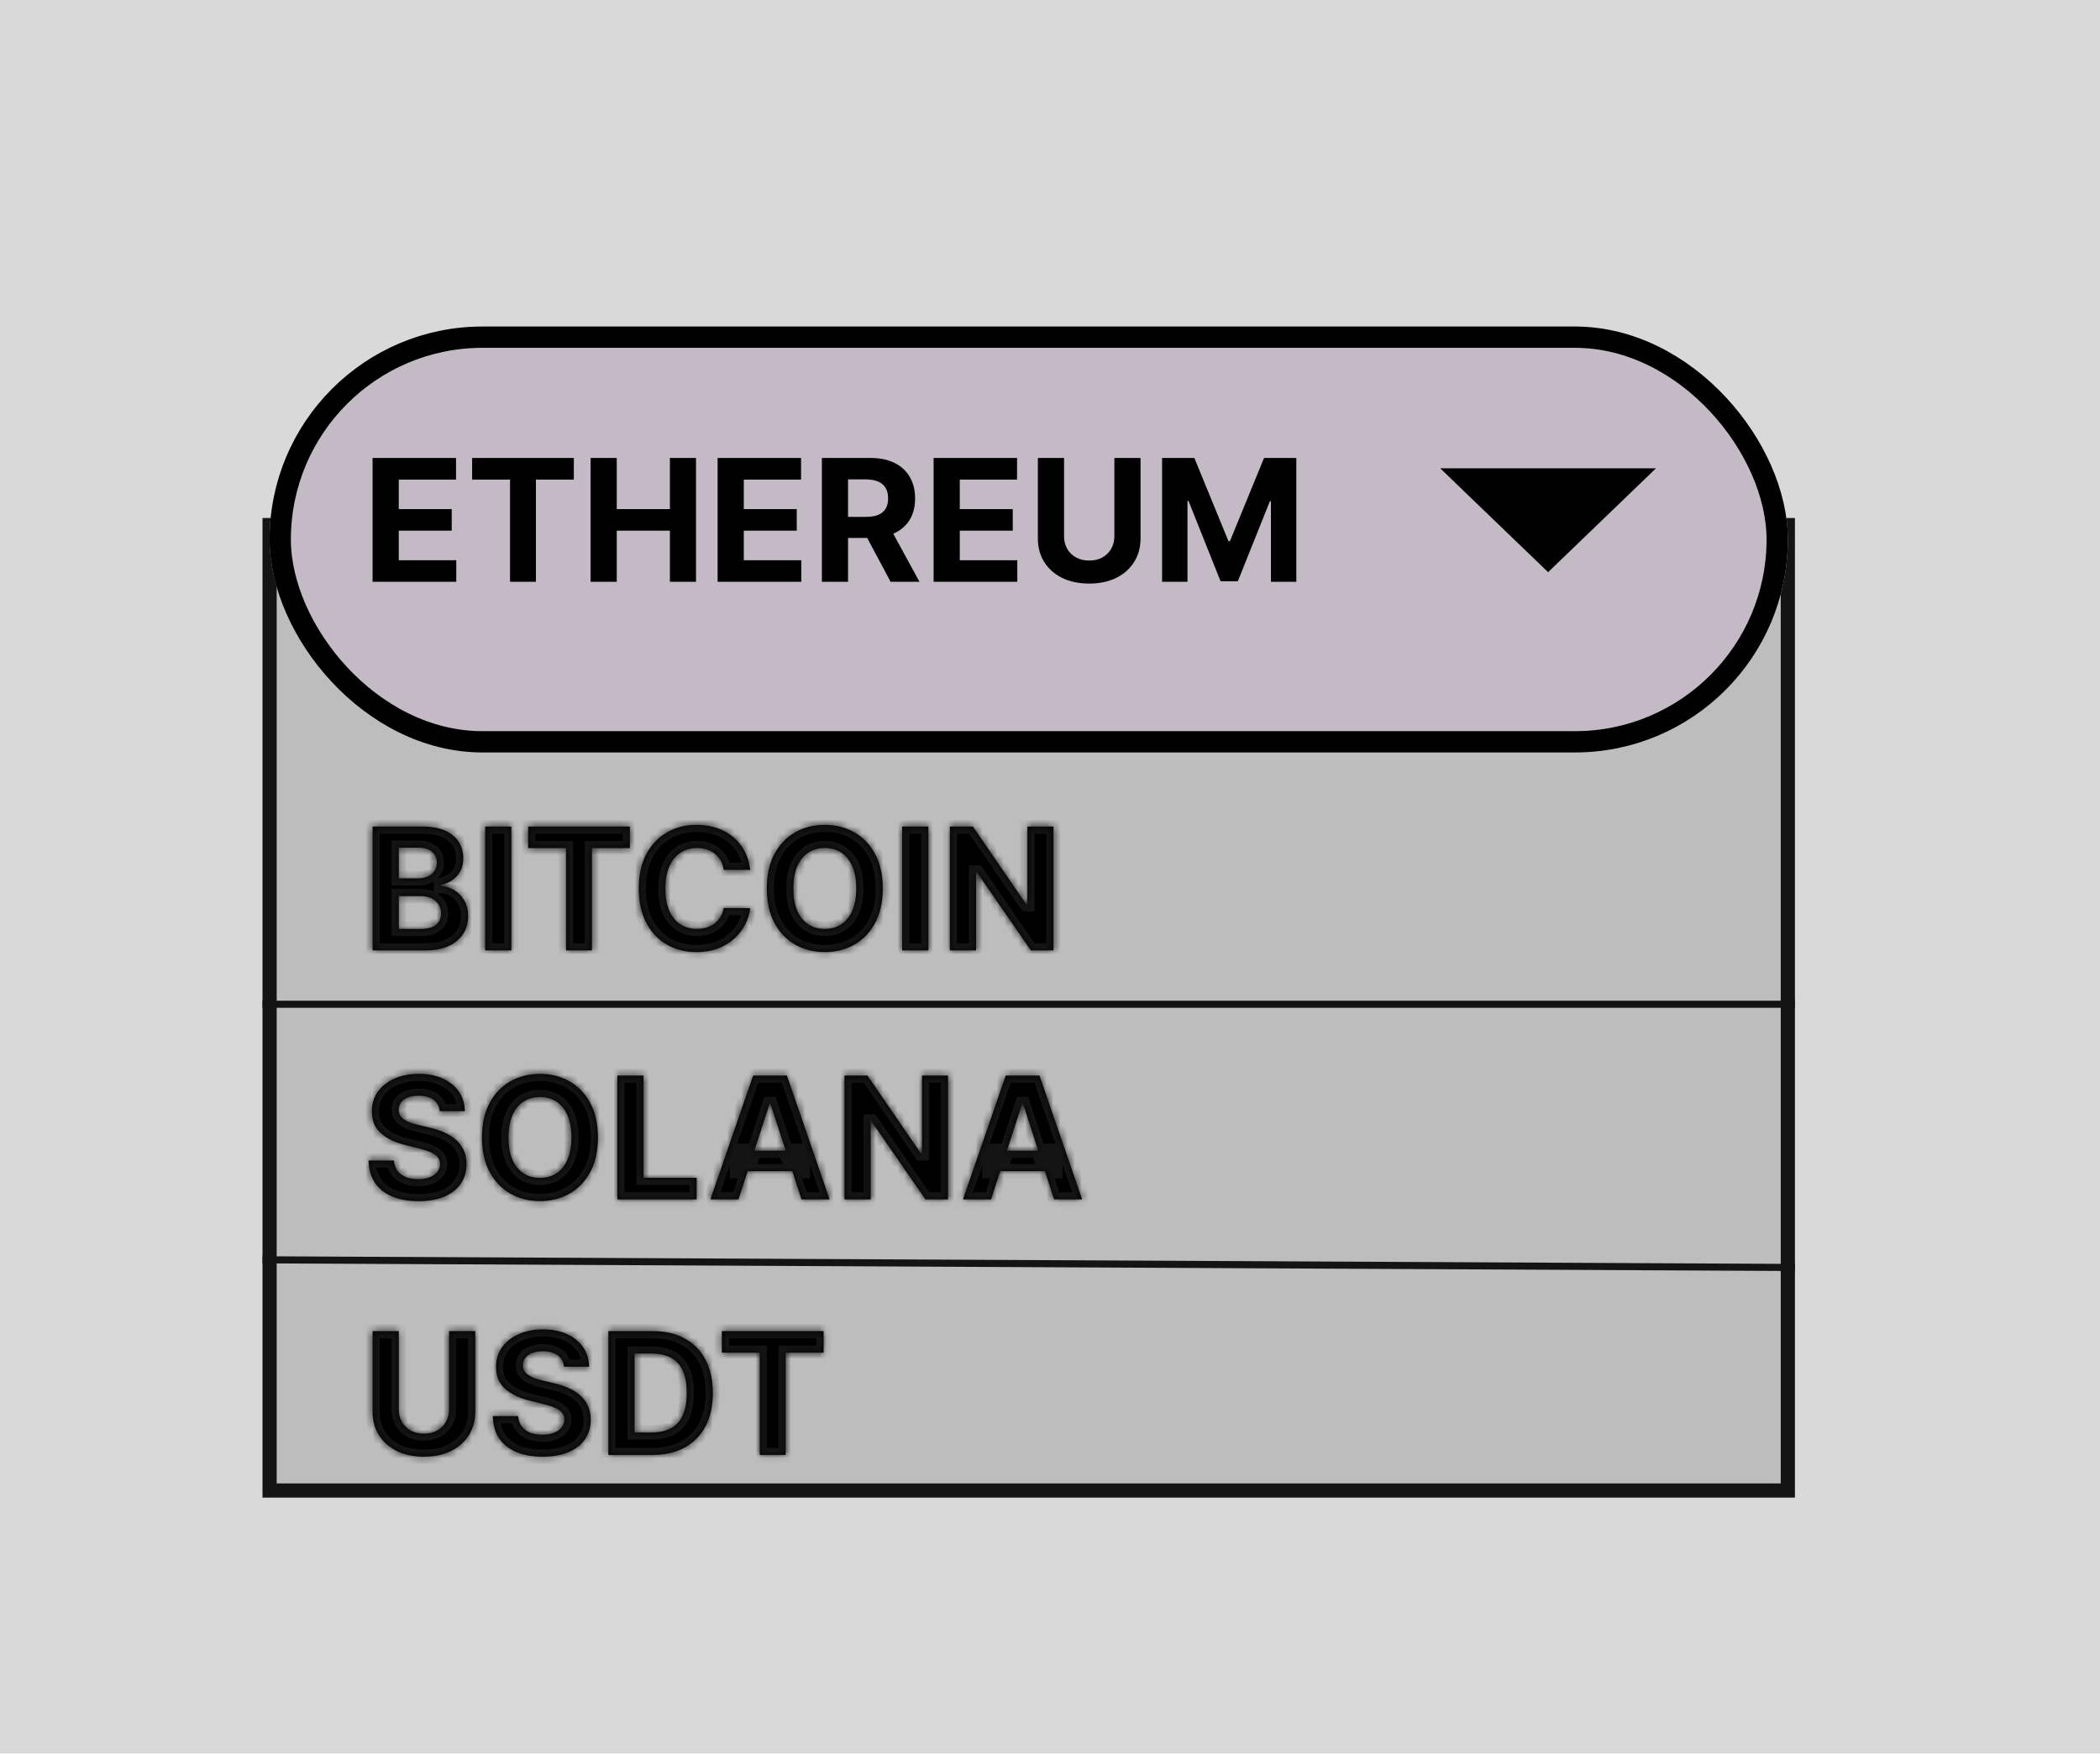<svg width="296" height="248" viewBox="0 0 296 248" fill="none" xmlns="http://www.w3.org/2000/svg">
<rect width="296" height="247.113" fill="#D9D9D9"/>
<mask id="path-2-inside-1_268_85" fill="white">
<path d="M211 61.949L226.208 76.59L241.417 61.949"/>
</mask>
<path d="M211 61.949L226.208 76.59L241.417 61.949" fill="black"/>
<path d="M226.208 76.59L224.128 78.751L226.208 80.754L228.289 78.751L226.208 76.59ZM208.919 64.11L224.128 78.751L228.289 74.428L213.081 59.787L208.919 64.11ZM228.289 78.751L243.497 64.11L239.336 59.787L224.128 74.428L228.289 78.751Z" fill="black" mask="url(#path-2-inside-1_268_85)"/>
<rect x="38" y="74.005" width="214" height="136.063" fill="#BDBDBD" stroke="#151414" stroke-width="2"/>
<mask id="path-5-inside-2_268_85" fill="white">
<path d="M52.517 133.944V116.489H59.506C60.79 116.489 61.861 116.68 62.719 117.06C63.577 117.441 64.222 117.969 64.653 118.646C65.085 119.316 65.301 120.089 65.301 120.964C65.301 121.646 65.165 122.245 64.892 122.762C64.619 123.273 64.244 123.694 63.767 124.023C63.295 124.347 62.756 124.577 62.148 124.714V124.884C62.812 124.913 63.435 125.1 64.014 125.447C64.599 125.793 65.074 126.279 65.438 126.904C65.801 127.523 65.983 128.262 65.983 129.12C65.983 130.046 65.753 130.873 65.293 131.6C64.838 132.322 64.165 132.893 63.273 133.313C62.381 133.734 61.281 133.944 59.974 133.944H52.517ZM56.207 130.927H59.216C60.244 130.927 60.994 130.731 61.466 130.339C61.938 129.941 62.173 129.413 62.173 128.754C62.173 128.271 62.057 127.844 61.824 127.475C61.591 127.106 61.258 126.816 60.827 126.606C60.401 126.396 59.892 126.29 59.301 126.29H56.207V130.927ZM56.207 123.793H58.943C59.449 123.793 59.898 123.705 60.29 123.529C60.688 123.347 61 123.092 61.227 122.762C61.46 122.432 61.577 122.038 61.577 121.577C61.577 120.947 61.352 120.438 60.903 120.052C60.46 119.665 59.83 119.472 59.011 119.472H56.207V123.793ZM72.075 116.489V133.944H68.384V116.489H72.075ZM74.446 119.532V116.489H88.781V119.532H83.438V133.944H79.79V119.532H74.446ZM105.746 122.6H102.013C101.945 122.117 101.805 121.688 101.595 121.313C101.385 120.932 101.115 120.609 100.786 120.342C100.456 120.075 100.075 119.87 99.644 119.728C99.217 119.586 98.754 119.515 98.254 119.515C97.351 119.515 96.564 119.739 95.894 120.188C95.223 120.631 94.703 121.279 94.334 122.131C93.965 122.978 93.78 124.006 93.78 125.217C93.78 126.461 93.965 127.506 94.334 128.353C94.709 129.2 95.231 129.839 95.902 130.271C96.572 130.702 97.348 130.918 98.229 130.918C98.723 130.918 99.18 130.853 99.601 130.722C100.027 130.592 100.405 130.401 100.734 130.151C101.064 129.896 101.337 129.586 101.553 129.222C101.774 128.859 101.928 128.444 102.013 127.978L105.746 127.995C105.649 128.796 105.408 129.569 105.021 130.313C104.641 131.052 104.126 131.714 103.479 132.299C102.837 132.879 102.07 133.339 101.178 133.68C100.291 134.015 99.288 134.182 98.169 134.182C96.612 134.182 95.22 133.83 93.993 133.126C92.771 132.421 91.805 131.401 91.095 130.066C90.391 128.731 90.038 127.114 90.038 125.217C90.038 123.313 90.396 121.694 91.112 120.359C91.828 119.023 92.8 118.006 94.027 117.307C95.254 116.603 96.635 116.251 98.169 116.251C99.18 116.251 100.118 116.393 100.982 116.677C101.851 116.961 102.621 117.376 103.291 117.921C103.962 118.461 104.507 119.123 104.928 119.907C105.354 120.691 105.626 121.589 105.746 122.6ZM124.432 125.217C124.432 127.12 124.071 128.739 123.349 130.075C122.634 131.41 121.656 132.43 120.418 133.134C119.185 133.833 117.798 134.182 116.259 134.182C114.707 134.182 113.315 133.83 112.082 133.126C110.849 132.421 109.875 131.401 109.159 130.066C108.443 128.731 108.085 127.114 108.085 125.217C108.085 123.313 108.443 121.694 109.159 120.359C109.875 119.023 110.849 118.006 112.082 117.307C113.315 116.603 114.707 116.251 116.259 116.251C117.798 116.251 119.185 116.603 120.418 117.307C121.656 118.006 122.634 119.023 123.349 120.359C124.071 121.694 124.432 123.313 124.432 125.217ZM120.69 125.217C120.69 123.984 120.506 122.944 120.136 122.097C119.773 121.251 119.259 120.609 118.594 120.171C117.929 119.734 117.151 119.515 116.259 119.515C115.366 119.515 114.588 119.734 113.923 120.171C113.259 120.609 112.741 121.251 112.372 122.097C112.009 122.944 111.827 123.984 111.827 125.217C111.827 126.45 112.009 127.489 112.372 128.336C112.741 129.182 113.259 129.825 113.923 130.262C114.588 130.7 115.366 130.918 116.259 130.918C117.151 130.918 117.929 130.7 118.594 130.262C119.259 129.825 119.773 129.182 120.136 128.336C120.506 127.489 120.69 126.45 120.69 125.217ZM130.856 116.489V133.944H127.165V116.489H130.856ZM148.491 116.489V133.944H145.304L137.71 122.958H137.582V133.944H133.892V116.489H137.131L144.665 127.467H144.818V116.489H148.491Z"/>
</mask>
<path d="M52.517 133.944V116.489H59.506C60.79 116.489 61.861 116.68 62.719 117.06C63.577 117.441 64.222 117.969 64.653 118.646C65.085 119.316 65.301 120.089 65.301 120.964C65.301 121.646 65.165 122.245 64.892 122.762C64.619 123.273 64.244 123.694 63.767 124.023C63.295 124.347 62.756 124.577 62.148 124.714V124.884C62.812 124.913 63.435 125.1 64.014 125.447C64.599 125.793 65.074 126.279 65.438 126.904C65.801 127.523 65.983 128.262 65.983 129.12C65.983 130.046 65.753 130.873 65.293 131.6C64.838 132.322 64.165 132.893 63.273 133.313C62.381 133.734 61.281 133.944 59.974 133.944H52.517ZM56.207 130.927H59.216C60.244 130.927 60.994 130.731 61.466 130.339C61.938 129.941 62.173 129.413 62.173 128.754C62.173 128.271 62.057 127.844 61.824 127.475C61.591 127.106 61.258 126.816 60.827 126.606C60.401 126.396 59.892 126.29 59.301 126.29H56.207V130.927ZM56.207 123.793H58.943C59.449 123.793 59.898 123.705 60.29 123.529C60.688 123.347 61 123.092 61.227 122.762C61.46 122.432 61.577 122.038 61.577 121.577C61.577 120.947 61.352 120.438 60.903 120.052C60.46 119.665 59.83 119.472 59.011 119.472H56.207V123.793ZM72.075 116.489V133.944H68.384V116.489H72.075ZM74.446 119.532V116.489H88.781V119.532H83.438V133.944H79.79V119.532H74.446ZM105.746 122.6H102.013C101.945 122.117 101.805 121.688 101.595 121.313C101.385 120.932 101.115 120.609 100.786 120.342C100.456 120.075 100.075 119.87 99.644 119.728C99.217 119.586 98.754 119.515 98.254 119.515C97.351 119.515 96.564 119.739 95.894 120.188C95.223 120.631 94.703 121.279 94.334 122.131C93.965 122.978 93.78 124.006 93.78 125.217C93.78 126.461 93.965 127.506 94.334 128.353C94.709 129.2 95.231 129.839 95.902 130.271C96.572 130.702 97.348 130.918 98.229 130.918C98.723 130.918 99.18 130.853 99.601 130.722C100.027 130.592 100.405 130.401 100.734 130.151C101.064 129.896 101.337 129.586 101.553 129.222C101.774 128.859 101.928 128.444 102.013 127.978L105.746 127.995C105.649 128.796 105.408 129.569 105.021 130.313C104.641 131.052 104.126 131.714 103.479 132.299C102.837 132.879 102.07 133.339 101.178 133.68C100.291 134.015 99.288 134.182 98.169 134.182C96.612 134.182 95.22 133.83 93.993 133.126C92.771 132.421 91.805 131.401 91.095 130.066C90.391 128.731 90.038 127.114 90.038 125.217C90.038 123.313 90.396 121.694 91.112 120.359C91.828 119.023 92.8 118.006 94.027 117.307C95.254 116.603 96.635 116.251 98.169 116.251C99.18 116.251 100.118 116.393 100.982 116.677C101.851 116.961 102.621 117.376 103.291 117.921C103.962 118.461 104.507 119.123 104.928 119.907C105.354 120.691 105.626 121.589 105.746 122.6ZM124.432 125.217C124.432 127.12 124.071 128.739 123.349 130.075C122.634 131.41 121.656 132.43 120.418 133.134C119.185 133.833 117.798 134.182 116.259 134.182C114.707 134.182 113.315 133.83 112.082 133.126C110.849 132.421 109.875 131.401 109.159 130.066C108.443 128.731 108.085 127.114 108.085 125.217C108.085 123.313 108.443 121.694 109.159 120.359C109.875 119.023 110.849 118.006 112.082 117.307C113.315 116.603 114.707 116.251 116.259 116.251C117.798 116.251 119.185 116.603 120.418 117.307C121.656 118.006 122.634 119.023 123.349 120.359C124.071 121.694 124.432 123.313 124.432 125.217ZM120.69 125.217C120.69 123.984 120.506 122.944 120.136 122.097C119.773 121.251 119.259 120.609 118.594 120.171C117.929 119.734 117.151 119.515 116.259 119.515C115.366 119.515 114.588 119.734 113.923 120.171C113.259 120.609 112.741 121.251 112.372 122.097C112.009 122.944 111.827 123.984 111.827 125.217C111.827 126.45 112.009 127.489 112.372 128.336C112.741 129.182 113.259 129.825 113.923 130.262C114.588 130.7 115.366 130.918 116.259 130.918C117.151 130.918 117.929 130.7 118.594 130.262C119.259 129.825 119.773 129.182 120.136 128.336C120.506 127.489 120.69 126.45 120.69 125.217ZM130.856 116.489V133.944H127.165V116.489H130.856ZM148.491 116.489V133.944H145.304L137.71 122.958H137.582V133.944H133.892V116.489H137.131L144.665 127.467H144.818V116.489H148.491Z" fill="black"/>
<path d="M52.517 133.944H51.517V134.944H52.517V133.944ZM52.517 116.489V115.489H51.517V116.489H52.517ZM62.719 117.06L62.313 117.974L62.313 117.974L62.719 117.06ZM64.653 118.646L63.811 119.184L63.813 119.187L64.653 118.646ZM64.892 122.762L65.774 123.233L65.776 123.229L64.892 122.762ZM63.767 124.023L64.333 124.848L64.335 124.846L63.767 124.023ZM62.148 124.714L61.929 123.738L61.148 123.913V124.714H62.148ZM62.148 124.884H61.148V125.842L62.105 125.883L62.148 124.884ZM64.014 125.447L63.501 126.305L63.505 126.307L64.014 125.447ZM65.438 126.904L64.573 127.407L64.575 127.41L65.438 126.904ZM65.293 131.6L64.448 131.065L64.447 131.067L65.293 131.6ZM63.273 133.313L62.846 132.409L62.846 132.409L63.273 133.313ZM56.207 130.927H55.207V131.927H56.207V130.927ZM61.466 130.339L62.105 131.108L62.111 131.103L61.466 130.339ZM61.824 127.475L60.978 128.009L60.978 128.009L61.824 127.475ZM60.827 126.606L60.384 127.503L60.389 127.505L60.827 126.606ZM56.207 126.29V125.29H55.207V126.29H56.207ZM56.207 123.793H55.207V124.793H56.207V123.793ZM60.29 123.529L60.7 124.441L60.706 124.439L60.29 123.529ZM61.227 122.762L60.411 122.185L60.404 122.194L61.227 122.762ZM60.903 120.052L60.246 120.806L60.251 120.81L60.903 120.052ZM56.207 119.472V118.472H55.207V119.472H56.207ZM53.517 133.944V116.489H51.517V133.944H53.517ZM52.517 117.489H59.506V115.489H52.517V117.489ZM59.506 117.489C60.698 117.489 61.621 117.667 62.313 117.974L63.124 116.146C62.101 115.692 60.881 115.489 59.506 115.489V117.489ZM62.313 117.974C63.023 118.289 63.502 118.7 63.811 119.184L65.496 118.107C64.942 117.239 64.131 116.593 63.124 116.146L62.313 117.974ZM63.813 119.187C64.13 119.68 64.301 120.261 64.301 120.964H66.301C66.301 119.916 66.04 118.952 65.494 118.104L63.813 119.187ZM64.301 120.964C64.301 121.51 64.193 121.944 64.007 122.295L65.776 123.229C66.137 122.546 66.301 121.781 66.301 120.964H64.301ZM64.01 122.291C63.812 122.662 63.545 122.962 63.199 123.2L64.335 124.846C64.944 124.426 65.427 123.885 65.774 123.233L64.01 122.291ZM63.201 123.199C62.843 123.445 62.424 123.627 61.929 123.738L62.367 125.689C63.088 125.528 63.748 125.25 64.333 124.848L63.201 123.199ZM61.148 124.714V124.884H63.148V124.714H61.148ZM62.105 125.883C62.601 125.904 63.062 126.042 63.501 126.305L64.528 124.588C63.807 124.158 63.024 123.921 62.19 123.885L62.105 125.883ZM63.505 126.307C63.934 126.561 64.29 126.92 64.573 127.407L66.302 126.401C65.858 125.638 65.265 125.025 64.524 124.586L63.505 126.307ZM64.575 127.41C64.832 127.849 64.983 128.405 64.983 129.12H66.983C66.983 128.119 66.77 127.198 66.3 126.398L64.575 127.41ZM64.983 129.12C64.983 129.872 64.799 130.51 64.448 131.065L66.138 132.135C66.707 131.235 66.983 130.22 66.983 129.12H64.983ZM64.447 131.067C64.109 131.603 63.593 132.056 62.846 132.409L63.699 134.218C64.736 133.729 65.567 133.04 66.139 132.133L64.447 131.067ZM62.846 132.409C62.124 132.749 61.18 132.944 59.974 132.944V134.944C61.383 134.944 62.638 134.718 63.699 134.218L62.846 132.409ZM59.974 132.944H52.517V134.944H59.974V132.944ZM56.207 131.927H59.216V129.927H56.207V131.927ZM59.216 131.927C60.333 131.927 61.367 131.721 62.105 131.108L60.827 129.57C60.621 129.74 60.156 129.927 59.216 129.927V131.927ZM62.111 131.103C62.825 130.501 63.173 129.684 63.173 128.754H61.173C61.173 129.141 61.05 129.381 60.821 129.574L62.111 131.103ZM63.173 128.754C63.173 128.102 63.014 127.487 62.67 126.942L60.978 128.009C61.1 128.202 61.173 128.439 61.173 128.754H63.173ZM62.67 126.942C62.328 126.399 61.846 125.99 61.264 125.707L60.389 127.505C60.671 127.642 60.854 127.812 60.978 128.009L62.67 126.942ZM61.269 125.709C60.676 125.416 60.009 125.29 59.301 125.29V127.29C59.775 127.29 60.125 127.375 60.384 127.503L61.269 125.709ZM59.301 125.29H56.207V127.29H59.301V125.29ZM55.207 126.29V130.927H57.207V126.29H55.207ZM56.207 124.793H58.943V122.793H56.207V124.793ZM58.943 124.793C59.566 124.793 60.158 124.685 60.7 124.441L59.88 122.617C59.638 122.726 59.332 122.793 58.943 122.793V124.793ZM60.706 124.439C61.252 124.189 61.711 123.821 62.05 123.33L60.404 122.194C60.289 122.362 60.123 122.506 59.874 122.62L60.706 124.439ZM62.044 123.339C62.412 122.818 62.577 122.214 62.577 121.577H60.577C60.577 121.861 60.508 122.047 60.411 122.185L62.044 123.339ZM62.577 121.577C62.577 120.677 62.241 119.884 61.556 119.294L60.251 120.81C60.463 120.993 60.577 121.216 60.577 121.577H62.577ZM61.56 119.298C60.875 118.7 59.977 118.472 59.011 118.472V120.472C59.682 120.472 60.045 120.631 60.246 120.806L61.56 119.298ZM59.011 118.472H56.207V120.472H59.011V118.472ZM55.207 119.472V123.793H57.207V119.472H55.207ZM72.075 116.489H73.075V115.489H72.075V116.489ZM72.075 133.944V134.944H73.075V133.944H72.075ZM68.384 133.944H67.384V134.944H68.384V133.944ZM68.384 116.489V115.489H67.384V116.489H68.384ZM71.075 116.489V133.944H73.075V116.489H71.075ZM72.075 132.944H68.384V134.944H72.075V132.944ZM69.384 133.944V116.489H67.384V133.944H69.384ZM68.384 117.489H72.075V115.489H68.384V117.489ZM74.446 119.532H73.446V120.532H74.446V119.532ZM74.446 116.489V115.489H73.446V116.489H74.446ZM88.781 116.489H89.781V115.489H88.781V116.489ZM88.781 119.532V120.532H89.781V119.532H88.781ZM83.438 119.532V118.532H82.438V119.532H83.438ZM83.438 133.944V134.944H84.438V133.944H83.438ZM79.79 133.944H78.79V134.944H79.79V133.944ZM79.79 119.532H80.79V118.532H79.79V119.532ZM75.446 119.532V116.489H73.446V119.532H75.446ZM74.446 117.489H88.781V115.489H74.446V117.489ZM87.781 116.489V119.532H89.781V116.489H87.781ZM88.781 118.532H83.438V120.532H88.781V118.532ZM82.438 119.532V133.944H84.438V119.532H82.438ZM83.438 132.944H79.79V134.944H83.438V132.944ZM80.79 133.944V119.532H78.79V133.944H80.79ZM79.79 118.532H74.446V120.532H79.79V118.532ZM105.746 122.6V123.6H106.871L106.739 122.483L105.746 122.6ZM102.013 122.6L101.023 122.74L101.144 123.6H102.013V122.6ZM101.595 121.313L100.72 121.797L100.723 121.802L101.595 121.313ZM100.786 120.342L100.156 121.119L100.156 121.119L100.786 120.342ZM99.644 119.728L99.327 120.677L99.331 120.678L99.644 119.728ZM95.894 120.188L96.445 121.022L96.45 121.019L95.894 120.188ZM94.334 122.131L95.25 122.531L95.251 122.529L94.334 122.131ZM94.334 128.353L93.417 128.753L93.419 128.758L94.334 128.353ZM95.902 130.271L95.361 131.111L95.361 131.111L95.902 130.271ZM99.601 130.722L99.308 129.766L99.304 129.767L99.601 130.722ZM100.734 130.151L101.339 130.948L101.347 130.941L100.734 130.151ZM101.553 129.222L100.699 128.702L100.693 128.712L101.553 129.222ZM102.013 127.978L102.017 126.978L101.18 126.974L101.029 127.798L102.013 127.978ZM105.746 127.995L106.739 128.115L106.873 127L105.75 126.995L105.746 127.995ZM105.021 130.313L104.134 129.852L104.132 129.855L105.021 130.313ZM103.479 132.299L104.149 133.041L104.149 133.041L103.479 132.299ZM101.178 133.68L101.531 134.615L101.535 134.614L101.178 133.68ZM93.993 133.126L93.493 133.992L93.495 133.993L93.993 133.126ZM91.095 130.066L90.211 130.533L90.212 130.536L91.095 130.066ZM91.112 120.359L91.993 120.831L91.993 120.831L91.112 120.359ZM94.027 117.307L94.522 118.176L94.525 118.175L94.027 117.307ZM100.982 116.677L100.669 117.627L100.671 117.627L100.982 116.677ZM103.291 117.921L102.66 118.697L102.664 118.7L103.291 117.921ZM104.928 119.907L104.046 120.379L104.049 120.384L104.928 119.907ZM105.746 121.6H102.013V123.6H105.746V121.6ZM103.003 122.46C102.92 121.871 102.746 121.321 102.467 120.824L100.723 121.802C100.865 122.056 100.969 122.363 101.023 122.74L103.003 122.46ZM102.471 120.83C102.2 120.339 101.847 119.915 101.415 119.565L100.156 121.119C100.383 121.302 100.57 121.526 100.72 121.797L102.471 120.83ZM101.415 119.565C100.985 119.216 100.495 118.955 99.956 118.778L99.331 120.678C99.656 120.785 99.927 120.933 100.156 121.119L101.415 119.565ZM99.96 118.779C99.421 118.6 98.85 118.515 98.254 118.515V120.515C98.659 120.515 99.014 120.572 99.327 120.677L99.96 118.779ZM98.254 118.515C97.177 118.515 96.192 118.785 95.337 119.357L96.45 121.019C96.936 120.693 97.524 120.515 98.254 120.515V118.515ZM95.342 119.354C94.486 119.92 93.85 120.732 93.416 121.734L95.251 122.529C95.556 121.826 95.96 121.343 96.445 121.022L95.342 119.354ZM93.417 121.731C92.979 122.737 92.78 123.909 92.78 125.217H94.78C94.78 124.103 94.95 123.219 95.25 122.531L93.417 121.731ZM92.78 125.217C92.78 126.553 92.977 127.744 93.417 128.753L95.25 127.953C94.952 127.268 94.78 126.368 94.78 125.217H92.78ZM93.419 128.758C93.861 129.754 94.501 130.558 95.361 131.111L96.444 129.43C95.962 129.12 95.557 128.645 95.248 127.948L93.419 128.758ZM95.361 131.111C96.209 131.658 97.177 131.918 98.229 131.918V129.918C97.519 129.918 96.936 129.747 96.444 129.43L95.361 131.111ZM98.229 131.918C98.811 131.918 99.37 131.841 99.898 131.677L99.304 129.767C98.991 129.865 98.635 129.918 98.229 129.918V131.918ZM99.894 131.678C100.424 131.516 100.909 131.274 101.339 130.948L100.13 129.355C99.901 129.528 99.63 129.667 99.308 129.766L99.894 131.678ZM101.347 130.941C101.777 130.608 102.133 130.203 102.412 129.733L100.693 128.712C100.54 128.969 100.35 129.183 100.121 129.361L101.347 130.941ZM102.406 129.743C102.699 129.263 102.892 128.731 102.996 128.158L101.029 127.798C100.963 128.157 100.85 128.454 100.699 128.702L102.406 129.743ZM102.008 128.978L105.741 128.995L105.75 126.995L102.017 126.978L102.008 128.978ZM104.753 127.875C104.671 128.553 104.467 129.21 104.134 129.852L105.909 130.774C106.348 129.927 106.627 129.04 106.739 128.115L104.753 127.875ZM104.132 129.855C103.81 130.481 103.371 131.048 102.808 131.557L104.149 133.041C104.882 132.379 105.472 131.622 105.91 130.771L104.132 129.855ZM102.809 131.557C102.267 132.045 101.609 132.444 100.821 132.746L101.535 134.614C102.53 134.233 103.406 133.712 104.149 133.041L102.809 131.557ZM100.824 132.744C100.069 133.03 99.189 133.182 98.169 133.182V135.182C99.388 135.182 100.513 135 101.531 134.615L100.824 132.744ZM98.169 133.182C96.769 133.182 95.552 132.867 94.491 132.258L93.495 133.993C94.889 134.793 96.456 135.182 98.169 135.182V133.182ZM94.493 132.259C93.445 131.655 92.607 130.779 91.978 129.596L90.212 130.536C91.004 132.024 92.097 133.187 93.493 133.992L94.493 132.259ZM91.98 129.599C91.368 128.44 91.038 126.993 91.038 125.217H89.038C89.038 127.236 89.413 129.021 90.211 130.533L91.98 129.599ZM91.038 125.217C91.038 123.437 91.373 121.988 91.993 120.831L90.231 119.886C89.42 121.399 89.038 123.19 89.038 125.217H91.038ZM91.993 120.831C92.627 119.649 93.47 118.775 94.522 118.176L93.532 116.438C92.129 117.237 91.029 118.398 90.231 119.886L91.993 120.831ZM94.525 118.175C95.588 117.564 96.794 117.251 98.169 117.251V115.251C96.475 115.251 94.921 115.641 93.529 116.44L94.525 118.175ZM98.169 117.251C99.086 117.251 99.917 117.379 100.669 117.627L101.294 115.727C100.319 115.406 99.275 115.251 98.169 115.251V117.251ZM100.671 117.627C101.43 117.876 102.09 118.233 102.66 118.697L103.922 117.145C103.151 116.518 102.271 116.046 101.292 115.726L100.671 117.627ZM102.664 118.7C103.227 119.153 103.687 119.709 104.046 120.379L105.809 119.434C105.327 118.536 104.697 117.769 103.918 117.142L102.664 118.7ZM104.049 120.384C104.406 121.042 104.646 121.815 104.753 122.717L106.739 122.483C106.607 121.363 106.301 120.34 105.806 119.429L104.049 120.384ZM123.349 130.075L122.47 129.599L122.468 129.602L123.349 130.075ZM120.418 133.134L120.911 134.004L120.912 134.003L120.418 133.134ZM112.082 133.126L112.579 132.257L112.082 133.126ZM109.159 130.066L108.278 130.539L108.278 130.539L109.159 130.066ZM109.159 120.359L110.04 120.831L110.04 120.831L109.159 120.359ZM112.082 117.307L112.576 118.177L112.579 118.176L112.082 117.307ZM120.418 117.307L119.921 118.176L119.926 118.178L120.418 117.307ZM123.349 120.359L122.468 120.831L122.47 120.834L123.349 120.359ZM120.136 122.097L119.218 122.492L119.22 122.497L120.136 122.097ZM118.594 120.171L118.044 121.006L118.044 121.006L118.594 120.171ZM113.923 120.171L114.473 121.006L114.473 121.006L113.923 120.171ZM112.372 122.097L111.456 121.697L111.453 121.703L112.372 122.097ZM112.372 128.336L111.453 128.731L111.456 128.736L112.372 128.336ZM113.923 130.262L114.473 129.427L114.473 129.427L113.923 130.262ZM118.594 130.262L118.044 129.427L118.044 129.427L118.594 130.262ZM120.136 128.336L119.22 127.936L119.218 127.941L120.136 128.336ZM123.432 125.217C123.432 126.995 123.095 128.442 122.47 129.599L124.229 130.55C125.047 129.036 125.432 127.245 125.432 125.217H123.432ZM122.468 129.602C121.835 130.782 120.988 131.66 119.923 132.265L120.912 134.003C122.325 133.2 123.432 132.037 124.231 130.547L122.468 129.602ZM119.924 132.264C118.855 132.871 117.641 133.182 116.259 133.182V135.182C117.956 135.182 119.515 134.796 120.911 134.004L119.924 132.264ZM116.259 133.182C114.865 133.182 113.647 132.868 112.579 132.257L111.586 133.994C112.984 134.793 114.55 135.182 116.259 135.182V133.182ZM112.579 132.257C111.52 131.652 110.674 130.775 110.04 129.593L108.278 130.539C109.076 132.028 110.179 133.19 111.586 133.994L112.579 132.257ZM110.04 129.593C109.42 128.436 109.085 126.99 109.085 125.217H107.085C107.085 127.238 107.467 129.026 108.278 130.539L110.04 129.593ZM109.085 125.217C109.085 123.437 109.42 121.988 110.04 120.831L108.278 119.886C107.466 121.399 107.085 123.19 107.085 125.217H109.085ZM110.04 120.831C110.673 119.65 111.518 118.777 112.575 118.177L111.589 116.438C110.181 117.236 109.077 118.396 108.278 119.886L110.04 120.831ZM112.579 118.176C113.647 117.565 114.865 117.251 116.259 117.251V115.251C114.55 115.251 112.984 115.641 111.586 116.439L112.579 118.176ZM116.259 117.251C117.639 117.251 118.852 117.565 119.921 118.176L120.914 116.439C119.517 115.641 117.957 115.251 116.259 115.251V117.251ZM119.926 118.178C120.989 118.778 121.836 119.652 122.468 120.831L124.231 119.886C123.431 118.395 122.324 117.235 120.909 116.437L119.926 118.178ZM122.47 120.834C123.095 121.991 123.432 123.438 123.432 125.217H125.432C125.432 123.189 125.047 121.397 124.229 119.883L122.47 120.834ZM121.69 125.217C121.69 123.89 121.492 122.705 121.053 121.697L119.22 122.497C119.519 123.183 119.69 124.078 119.69 125.217H121.69ZM121.055 121.703C120.627 120.705 119.996 119.897 119.143 119.336L118.044 121.006C118.521 121.32 118.919 121.796 119.218 122.492L121.055 121.703ZM119.143 119.336C118.296 118.778 117.322 118.515 116.259 118.515V120.515C116.98 120.515 117.562 120.689 118.044 121.006L119.143 119.336ZM116.259 118.515C115.196 118.515 114.221 118.778 113.374 119.336L114.473 121.006C114.955 120.689 115.537 120.515 116.259 120.515V118.515ZM113.374 119.336C112.522 119.896 111.89 120.702 111.456 121.697L113.289 122.497C113.593 121.799 113.995 121.321 114.473 121.006L113.374 119.336ZM111.453 121.703C111.021 122.708 110.827 123.891 110.827 125.217H112.827C112.827 124.076 112.996 123.179 113.291 122.492L111.453 121.703ZM110.827 125.217C110.827 126.542 111.021 127.725 111.453 128.731L113.291 127.941C112.996 127.254 112.827 126.357 112.827 125.217H110.827ZM111.456 128.736C111.89 129.731 112.522 130.537 113.374 131.097L114.473 129.427C113.995 129.112 113.593 128.634 113.289 127.936L111.456 128.736ZM113.374 131.097C114.221 131.655 115.196 131.918 116.259 131.918V129.918C115.537 129.918 114.955 129.744 114.473 129.427L113.374 131.097ZM116.259 131.918C117.322 131.918 118.296 131.655 119.143 131.097L118.044 129.427C117.562 129.744 116.98 129.918 116.259 129.918V131.918ZM119.143 131.097C119.996 130.536 120.627 129.728 121.055 128.731L119.218 127.941C118.919 128.637 118.521 129.113 118.044 129.427L119.143 131.097ZM121.053 128.736C121.492 127.728 121.69 126.543 121.69 125.217H119.69C119.69 126.356 119.519 127.25 119.22 127.936L121.053 128.736ZM130.856 116.489H131.856V115.489H130.856V116.489ZM130.856 133.944V134.944H131.856V133.944H130.856ZM127.165 133.944H126.165V134.944H127.165V133.944ZM127.165 116.489V115.489H126.165V116.489H127.165ZM129.856 116.489V133.944H131.856V116.489H129.856ZM130.856 132.944H127.165V134.944H130.856V132.944ZM128.165 133.944V116.489H126.165V133.944H128.165ZM127.165 117.489H130.856V115.489H127.165V117.489ZM148.491 116.489H149.491V115.489H148.491V116.489ZM148.491 133.944V134.944H149.491V133.944H148.491ZM145.304 133.944L144.481 134.512L144.78 134.944H145.304V133.944ZM137.71 122.958L138.533 122.389L138.235 121.958H137.71V122.958ZM137.582 122.958V121.958H136.582V122.958H137.582ZM137.582 133.944V134.944H138.582V133.944H137.582ZM133.892 133.944H132.892V134.944H133.892V133.944ZM133.892 116.489V115.489H132.892V116.489H133.892ZM137.131 116.489L137.955 115.923L137.657 115.489H137.131V116.489ZM144.665 127.467L143.84 128.032L144.138 128.467H144.665V127.467ZM144.818 127.467V128.467H145.818V127.467H144.818ZM144.818 116.489V115.489H143.818V116.489H144.818ZM147.491 116.489V133.944H149.491V116.489H147.491ZM148.491 132.944H145.304V134.944H148.491V132.944ZM146.127 133.375L138.533 122.389L136.888 123.527L144.481 134.512L146.127 133.375ZM137.71 121.958H137.582V123.958H137.71V121.958ZM136.582 122.958V133.944H138.582V122.958H136.582ZM137.582 132.944H133.892V134.944H137.582V132.944ZM134.892 133.944V116.489H132.892V133.944H134.892ZM133.892 117.489H137.131V115.489H133.892V117.489ZM136.306 117.055L143.84 128.032L145.489 126.901L137.955 115.923L136.306 117.055ZM144.665 128.467H144.818V126.467H144.665V128.467ZM145.818 127.467V116.489H143.818V127.467H145.818ZM144.818 117.489H148.491V115.489H144.818V117.489Z" fill="#151414" mask="url(#path-5-inside-2_268_85)"/>
<line x1="37" y1="141.536" x2="253" y2="141.536" stroke="#151414"/>
<mask id="path-8-inside-3_268_85" fill="white">
<path d="M61.986 156.603C61.918 155.916 61.625 155.382 61.108 155.001C60.591 154.62 59.889 154.43 59.003 154.43C58.401 154.43 57.892 154.515 57.477 154.686C57.062 154.85 56.744 155.08 56.523 155.376C56.307 155.671 56.199 156.007 56.199 156.382C56.188 156.694 56.253 156.967 56.395 157.2C56.543 157.433 56.744 157.634 57 157.805C57.256 157.97 57.551 158.115 57.886 158.24C58.222 158.359 58.58 158.461 58.96 158.546L60.528 158.921C61.29 159.092 61.989 159.319 62.625 159.603C63.261 159.887 63.812 160.237 64.278 160.651C64.744 161.066 65.105 161.555 65.361 162.117C65.622 162.68 65.756 163.325 65.761 164.052C65.756 165.12 65.483 166.046 64.943 166.83C64.409 167.609 63.636 168.214 62.625 168.646C61.619 169.072 60.406 169.285 58.986 169.285C57.577 169.285 56.349 169.069 55.304 168.637C54.264 168.205 53.452 167.566 52.867 166.72C52.287 165.867 51.983 164.813 51.955 163.558H55.526C55.565 164.143 55.733 164.632 56.028 165.024C56.33 165.41 56.73 165.703 57.23 165.901C57.736 166.095 58.307 166.191 58.943 166.191C59.568 166.191 60.111 166.1 60.571 165.919C61.037 165.737 61.398 165.484 61.653 165.16C61.909 164.836 62.037 164.464 62.037 164.044C62.037 163.651 61.92 163.322 61.688 163.055C61.46 162.788 61.125 162.561 60.682 162.373C60.244 162.186 59.707 162.015 59.071 161.862L57.17 161.384C55.699 161.026 54.537 160.467 53.685 159.705C52.832 158.944 52.409 157.919 52.415 156.629C52.409 155.572 52.69 154.649 53.258 153.859C53.832 153.069 54.619 152.453 55.619 152.009C56.619 151.566 57.756 151.345 59.028 151.345C60.324 151.345 61.455 151.566 62.42 152.009C63.392 152.453 64.148 153.069 64.688 153.859C65.227 154.649 65.506 155.563 65.523 156.603H61.986ZM84.283 160.311C84.283 162.214 83.923 163.833 83.201 165.169C82.485 166.504 81.508 167.524 80.269 168.228C79.036 168.927 77.65 169.276 76.11 169.276C74.559 169.276 73.167 168.924 71.934 168.22C70.701 167.515 69.727 166.495 69.011 165.16C68.295 163.825 67.937 162.208 67.937 160.311C67.937 158.407 68.295 156.788 69.011 155.453C69.727 154.117 70.701 153.1 71.934 152.401C73.167 151.697 74.559 151.345 76.11 151.345C77.65 151.345 79.036 151.697 80.269 152.401C81.508 153.1 82.485 154.117 83.201 155.453C83.923 156.788 84.283 158.407 84.283 160.311ZM80.542 160.311C80.542 159.078 80.357 158.038 79.988 157.191C79.624 156.345 79.11 155.703 78.445 155.265C77.781 154.828 77.002 154.609 76.11 154.609C75.218 154.609 74.44 154.828 73.775 155.265C73.11 155.703 72.593 156.345 72.224 157.191C71.86 158.038 71.678 159.078 71.678 160.311C71.678 161.544 71.86 162.583 72.224 163.43C72.593 164.276 73.11 164.919 73.775 165.356C74.44 165.794 75.218 166.012 76.11 166.012C77.002 166.012 77.781 165.794 78.445 165.356C79.11 164.919 79.624 164.276 79.988 163.43C80.357 162.583 80.542 161.544 80.542 160.311ZM87.017 169.038V151.583H90.707V165.995H98.19V169.038H87.017ZM104.088 169.038H100.134L106.159 151.583H110.915L116.932 169.038H112.977L108.605 155.572H108.469L104.088 169.038ZM103.841 162.177H113.182V165.058H103.841V162.177ZM133.632 151.583V169.038H130.445L122.851 158.052H122.723V169.038H119.033V151.583H122.271L129.805 162.561H129.959V151.583H133.632ZM139.69 169.038H135.735L141.761 151.583H146.516L152.533 169.038H148.579L144.207 155.572H144.07L139.69 169.038ZM139.442 162.177H148.783V165.058H139.442V162.177Z"/>
</mask>
<path d="M61.986 156.603C61.918 155.916 61.625 155.382 61.108 155.001C60.591 154.62 59.889 154.43 59.003 154.43C58.401 154.43 57.892 154.515 57.477 154.686C57.062 154.85 56.744 155.08 56.523 155.376C56.307 155.671 56.199 156.007 56.199 156.382C56.188 156.694 56.253 156.967 56.395 157.2C56.543 157.433 56.744 157.634 57 157.805C57.256 157.97 57.551 158.115 57.886 158.24C58.222 158.359 58.58 158.461 58.96 158.546L60.528 158.921C61.29 159.092 61.989 159.319 62.625 159.603C63.261 159.887 63.812 160.237 64.278 160.651C64.744 161.066 65.105 161.555 65.361 162.117C65.622 162.68 65.756 163.325 65.761 164.052C65.756 165.12 65.483 166.046 64.943 166.83C64.409 167.609 63.636 168.214 62.625 168.646C61.619 169.072 60.406 169.285 58.986 169.285C57.577 169.285 56.349 169.069 55.304 168.637C54.264 168.205 53.452 167.566 52.867 166.72C52.287 165.867 51.983 164.813 51.955 163.558H55.526C55.565 164.143 55.733 164.632 56.028 165.024C56.33 165.41 56.73 165.703 57.23 165.901C57.736 166.095 58.307 166.191 58.943 166.191C59.568 166.191 60.111 166.1 60.571 165.919C61.037 165.737 61.398 165.484 61.653 165.16C61.909 164.836 62.037 164.464 62.037 164.044C62.037 163.651 61.92 163.322 61.688 163.055C61.46 162.788 61.125 162.561 60.682 162.373C60.244 162.186 59.707 162.015 59.071 161.862L57.17 161.384C55.699 161.026 54.537 160.467 53.685 159.705C52.832 158.944 52.409 157.919 52.415 156.629C52.409 155.572 52.69 154.649 53.258 153.859C53.832 153.069 54.619 152.453 55.619 152.009C56.619 151.566 57.756 151.345 59.028 151.345C60.324 151.345 61.455 151.566 62.42 152.009C63.392 152.453 64.148 153.069 64.688 153.859C65.227 154.649 65.506 155.563 65.523 156.603H61.986ZM84.283 160.311C84.283 162.214 83.923 163.833 83.201 165.169C82.485 166.504 81.508 167.524 80.269 168.228C79.036 168.927 77.65 169.276 76.11 169.276C74.559 169.276 73.167 168.924 71.934 168.22C70.701 167.515 69.727 166.495 69.011 165.16C68.295 163.825 67.937 162.208 67.937 160.311C67.937 158.407 68.295 156.788 69.011 155.453C69.727 154.117 70.701 153.1 71.934 152.401C73.167 151.697 74.559 151.345 76.11 151.345C77.65 151.345 79.036 151.697 80.269 152.401C81.508 153.1 82.485 154.117 83.201 155.453C83.923 156.788 84.283 158.407 84.283 160.311ZM80.542 160.311C80.542 159.078 80.357 158.038 79.988 157.191C79.624 156.345 79.11 155.703 78.445 155.265C77.781 154.828 77.002 154.609 76.11 154.609C75.218 154.609 74.44 154.828 73.775 155.265C73.11 155.703 72.593 156.345 72.224 157.191C71.86 158.038 71.678 159.078 71.678 160.311C71.678 161.544 71.86 162.583 72.224 163.43C72.593 164.276 73.11 164.919 73.775 165.356C74.44 165.794 75.218 166.012 76.11 166.012C77.002 166.012 77.781 165.794 78.445 165.356C79.11 164.919 79.624 164.276 79.988 163.43C80.357 162.583 80.542 161.544 80.542 160.311ZM87.017 169.038V151.583H90.707V165.995H98.19V169.038H87.017ZM104.088 169.038H100.134L106.159 151.583H110.915L116.932 169.038H112.977L108.605 155.572H108.469L104.088 169.038ZM103.841 162.177H113.182V165.058H103.841V162.177ZM133.632 151.583V169.038H130.445L122.851 158.052H122.723V169.038H119.033V151.583H122.271L129.805 162.561H129.959V151.583H133.632ZM139.69 169.038H135.735L141.761 151.583H146.516L152.533 169.038H148.579L144.207 155.572H144.07L139.69 169.038ZM139.442 162.177H148.783V165.058H139.442V162.177Z" fill="black"/>
<path d="M61.986 156.603L60.991 156.702L61.08 157.603H61.986V156.603ZM57.477 154.686L57.846 155.615L57.857 155.611L57.477 154.686ZM56.523 155.376L55.723 154.776L55.715 154.786L56.523 155.376ZM56.199 156.382L57.198 156.418L57.199 156.4V156.382H56.199ZM56.395 157.2L55.541 157.72L55.546 157.728L55.55 157.735L56.395 157.2ZM57 157.805L56.445 158.637L56.452 158.641L56.458 158.645L57 157.805ZM57.886 158.24L57.537 159.177L57.544 159.179L57.551 159.182L57.886 158.24ZM58.96 158.546L59.193 157.574L59.186 157.572L59.179 157.571L58.96 158.546ZM60.528 158.921L60.296 159.894L60.303 159.896L60.31 159.897L60.528 158.921ZM62.625 159.603L62.217 160.516L62.217 160.516L62.625 159.603ZM64.278 160.651L64.943 159.905L64.943 159.905L64.278 160.651ZM65.361 162.117L64.45 162.531L64.454 162.539L65.361 162.117ZM65.761 164.052L66.761 164.057L66.761 164.044L65.761 164.052ZM64.943 166.83L64.12 166.263L64.119 166.265L64.943 166.83ZM62.625 168.646L63.015 169.567L63.018 169.565L62.625 168.646ZM55.304 168.637L54.92 169.561L54.922 169.562L55.304 168.637ZM52.867 166.72L52.039 167.282L52.044 167.288L52.867 166.72ZM51.955 163.558V162.558H50.932L50.955 163.58L51.955 163.558ZM55.526 163.558L56.523 163.49L56.46 162.558H55.526V163.558ZM56.028 165.024L55.23 165.625L55.235 165.632L55.24 165.638L56.028 165.024ZM57.23 165.901L56.861 166.831L56.873 166.836L57.23 165.901ZM60.571 165.919L60.208 164.987L60.204 164.988L60.571 165.919ZM61.653 165.16L62.438 165.78L62.438 165.78L61.653 165.16ZM61.688 163.055L60.926 163.703L60.934 163.712L61.688 163.055ZM60.682 162.373L60.288 163.292L60.292 163.294L60.682 162.373ZM59.071 161.862L58.828 162.832L58.837 162.834L59.071 161.862ZM57.17 161.384L57.414 160.415L57.407 160.413L57.17 161.384ZM53.685 159.705L53.018 160.451L53.018 160.451L53.685 159.705ZM52.415 156.629L53.415 156.633L53.415 156.623L52.415 156.629ZM53.258 153.859L52.45 153.271L52.447 153.275L53.258 153.859ZM62.42 152.009L62.003 152.918L62.005 152.919L62.42 152.009ZM64.688 153.859L63.862 154.423L63.862 154.423L64.688 153.859ZM65.523 156.603V157.603H66.539L66.523 156.587L65.523 156.603ZM62.981 156.504C62.887 155.559 62.465 154.758 61.701 154.196L60.515 155.806C60.785 156.005 60.948 156.272 60.991 156.702L62.981 156.504ZM61.701 154.196C60.958 153.648 60.023 153.43 59.003 153.43V155.43C59.755 155.43 60.224 155.592 60.515 155.806L61.701 154.196ZM59.003 153.43C58.312 153.43 57.666 153.527 57.097 153.761L57.857 155.611C58.118 155.503 58.489 155.43 59.003 155.43V153.43ZM57.108 153.756C56.558 153.975 56.076 154.305 55.723 154.776L57.323 155.976C57.413 155.856 57.567 155.726 57.846 155.615L57.108 153.756ZM55.715 154.786C55.371 155.257 55.199 155.8 55.199 156.382H57.199C57.199 156.213 57.243 156.086 57.33 155.966L55.715 154.786ZM55.2 156.345C55.182 156.824 55.283 157.297 55.541 157.72L57.249 156.679C57.223 156.637 57.193 156.564 57.198 156.418L55.2 156.345ZM55.55 157.735C55.781 158.099 56.087 158.398 56.445 158.637L57.555 156.973C57.402 156.871 57.304 156.766 57.239 156.664L55.55 157.735ZM56.458 158.645C56.784 158.855 57.146 159.031 57.537 159.177L58.236 157.303C57.956 157.198 57.727 157.084 57.542 156.964L56.458 158.645ZM57.551 159.182C57.928 159.316 58.325 159.429 58.742 159.522L59.179 157.571C58.834 157.493 58.515 157.402 58.222 157.297L57.551 159.182ZM58.728 159.519L60.296 159.894L60.761 157.949L59.193 157.574L58.728 159.519ZM60.31 159.897C61.014 160.055 61.648 160.262 62.217 160.516L63.033 158.69C62.329 158.376 61.566 158.129 60.747 157.946L60.31 159.897ZM62.217 160.516C62.771 160.763 63.233 161.059 63.614 161.398L64.943 159.905C64.392 159.414 63.752 159.011 63.033 158.69L62.217 160.516ZM63.614 161.398C63.976 161.721 64.253 162.097 64.45 162.531L66.271 161.704C65.957 161.013 65.512 160.411 64.943 159.905L63.614 161.398ZM64.454 162.539C64.645 162.951 64.757 163.451 64.761 164.06L66.761 164.044C66.755 163.198 66.599 162.409 66.268 161.696L64.454 162.539ZM64.761 164.047C64.757 164.94 64.532 165.664 64.12 166.263L65.767 167.397C66.434 166.428 66.755 165.301 66.761 164.057L64.761 164.047ZM64.119 166.265C63.709 166.862 63.098 167.356 62.232 167.726L63.018 169.565C64.174 169.072 65.109 168.356 65.768 167.396L64.119 166.265ZM62.235 167.725C61.384 168.086 60.311 168.285 58.986 168.285V170.285C60.502 170.285 61.855 170.058 63.015 169.567L62.235 167.725ZM58.986 168.285C57.677 168.285 56.584 168.084 55.686 167.713L54.922 169.562C56.114 170.054 57.477 170.285 58.986 170.285V168.285ZM55.688 167.714C54.808 167.348 54.155 166.825 53.689 166.151L52.044 167.288C52.748 168.308 53.721 169.063 54.92 169.561L55.688 167.714ZM53.693 166.157C53.244 165.496 52.979 164.64 52.954 163.535L50.955 163.58C50.987 164.986 51.33 166.238 52.04 167.282L53.693 166.157ZM51.955 164.558H55.526V162.558H51.955V164.558ZM54.528 163.626C54.578 164.366 54.797 165.05 55.23 165.625L56.827 164.422C56.669 164.213 56.553 163.92 56.523 163.49L54.528 163.626ZM55.24 165.638C55.661 166.179 56.212 166.573 56.861 166.831L57.6 164.972C57.248 164.832 56.998 164.641 56.817 164.409L55.24 165.638ZM56.873 166.836C57.511 167.079 58.206 167.191 58.943 167.191V165.191C58.408 165.191 57.961 165.11 57.587 164.967L56.873 166.836ZM58.943 167.191C59.662 167.191 60.335 167.087 60.938 166.849L60.204 164.988C59.887 165.114 59.474 165.191 58.943 165.191V167.191ZM60.935 166.85C61.531 166.617 62.051 166.27 62.438 165.78L60.868 164.54C60.744 164.698 60.543 164.856 60.208 164.987L60.935 166.85ZM62.438 165.78C62.836 165.276 63.037 164.684 63.037 164.044H61.037C61.037 164.244 60.982 164.397 60.868 164.54L62.438 165.78ZM63.037 164.044C63.037 163.437 62.85 162.866 62.441 162.398L60.934 163.712C60.991 163.777 61.037 163.866 61.037 164.044H63.037ZM62.449 162.407C62.09 161.985 61.608 161.679 61.072 161.452L60.292 163.294C60.642 163.442 60.83 163.59 60.926 163.703L62.449 162.407ZM61.076 161.454C60.572 161.238 59.978 161.052 59.305 160.89L58.837 162.834C59.437 162.979 59.917 163.133 60.288 163.292L61.076 161.454ZM59.315 160.892L57.414 160.415L56.927 162.354L58.828 162.832L59.315 160.892ZM57.407 160.413C56.045 160.081 55.047 159.582 54.351 158.96L53.018 160.451C54.027 161.352 55.353 161.971 56.934 162.356L57.407 160.413ZM54.351 158.96C53.741 158.415 53.41 157.678 53.415 156.633L51.415 156.624C51.408 158.159 51.924 159.473 53.018 160.451L54.351 158.96ZM53.415 156.623C53.41 155.759 53.636 155.046 54.07 154.443L52.447 153.275C51.744 154.251 51.408 155.385 51.415 156.634L53.415 156.623ZM54.068 154.447C54.526 153.816 55.166 153.304 56.025 152.924L55.214 151.095C54.073 151.601 53.139 152.322 52.45 153.271L54.068 154.447ZM56.025 152.924C56.878 152.546 57.873 152.345 59.028 152.345V150.345C57.639 150.345 56.361 150.587 55.214 151.095L56.025 152.924ZM59.028 152.345C60.211 152.345 61.194 152.547 62.003 152.918L62.837 151.101C61.715 150.586 60.437 150.345 59.028 150.345V152.345ZM62.005 152.919C62.831 153.296 63.437 153.801 63.862 154.423L65.513 153.295C64.859 152.337 63.953 151.609 62.836 151.1L62.005 152.919ZM63.862 154.423C64.282 155.037 64.509 155.758 64.523 156.62L66.523 156.587C66.503 155.369 66.173 154.26 65.513 153.295L63.862 154.423ZM65.523 155.603H61.986V157.603H65.523V155.603ZM83.201 165.169L82.321 164.693L82.32 164.696L83.201 165.169ZM80.269 168.228L80.762 169.098L80.764 169.097L80.269 168.228ZM71.934 168.22L72.43 167.351L71.934 168.22ZM69.011 165.16L68.129 165.633L68.129 165.633L69.011 165.16ZM69.011 155.453L69.892 155.925L69.892 155.925L69.011 155.453ZM71.934 152.401L72.427 153.271L72.43 153.27L71.934 152.401ZM80.269 152.401L79.773 153.27L79.778 153.272L80.269 152.401ZM83.201 155.453L82.32 155.925L82.321 155.928L83.201 155.453ZM79.988 157.191L79.069 157.586L79.071 157.591L79.988 157.191ZM78.445 155.265L77.896 156.1L77.896 156.1L78.445 155.265ZM73.775 155.265L74.325 156.1L74.325 156.1L73.775 155.265ZM72.224 157.191L71.307 156.791L71.305 156.797L72.224 157.191ZM72.224 163.43L71.305 163.825L71.307 163.83L72.224 163.43ZM73.775 165.356L74.325 164.521L74.325 164.521L73.775 165.356ZM78.445 165.356L77.896 164.521L77.896 164.521L78.445 165.356ZM79.988 163.43L79.071 163.03L79.069 163.035L79.988 163.43ZM83.283 160.311C83.283 162.089 82.946 163.536 82.321 164.693L84.081 165.644C84.899 164.13 85.283 162.339 85.283 160.311H83.283ZM82.32 164.696C81.687 165.876 80.839 166.754 79.775 167.359L80.764 169.097C82.177 168.294 83.283 167.131 84.082 165.641L82.32 164.696ZM79.776 167.358C78.706 167.965 77.492 168.276 76.11 168.276V170.276C77.807 170.276 79.366 169.89 80.762 169.098L79.776 167.358ZM76.11 168.276C74.716 168.276 73.498 167.962 72.43 167.351L71.438 169.088C72.836 169.887 74.401 170.276 76.11 170.276V168.276ZM72.43 167.351C71.371 166.746 70.525 165.869 69.892 164.687L68.129 165.633C68.928 167.122 70.031 168.284 71.438 169.088L72.43 167.351ZM69.892 164.687C69.271 163.53 68.937 162.084 68.937 160.311H66.937C66.937 162.332 67.318 164.12 68.129 165.633L69.892 164.687ZM68.937 160.311C68.937 158.531 69.271 157.082 69.892 155.925L68.129 154.98C67.318 156.493 66.937 158.284 66.937 160.311H68.937ZM69.892 155.925C70.525 154.744 71.37 153.871 72.427 153.271L71.441 151.532C70.032 152.33 68.928 153.49 68.129 154.98L69.892 155.925ZM72.43 153.27C73.498 152.659 74.716 152.345 76.11 152.345V150.345C74.401 150.345 72.836 150.735 71.438 151.533L72.43 153.27ZM76.11 152.345C77.491 152.345 78.704 152.659 79.773 153.27L80.765 151.533C79.369 150.735 77.809 150.345 76.11 150.345V152.345ZM79.778 153.272C80.84 153.872 81.687 154.746 82.32 155.925L84.082 154.98C83.283 153.489 82.175 152.329 80.761 151.531L79.778 153.272ZM82.321 155.928C82.946 157.085 83.283 158.532 83.283 160.311H85.283C85.283 158.283 84.899 156.491 84.081 154.977L82.321 155.928ZM81.542 160.311C81.542 158.984 81.344 157.799 80.904 156.791L79.071 157.591C79.371 158.277 79.542 159.172 79.542 160.311H81.542ZM80.907 156.797C80.478 155.799 79.848 154.991 78.995 154.43L77.896 156.1C78.372 156.414 78.77 156.89 79.069 157.586L80.907 156.797ZM78.995 154.43C78.148 153.872 77.173 153.609 76.11 153.609V155.609C76.831 155.609 77.413 155.783 77.896 156.1L78.995 154.43ZM76.11 153.609C75.047 153.609 74.072 153.872 73.225 154.43L74.325 156.1C74.807 155.783 75.389 155.609 76.11 155.609V153.609ZM73.225 154.43C72.374 154.99 71.741 155.796 71.307 156.791L73.14 157.591C73.445 156.893 73.846 156.415 74.325 156.1L73.225 154.43ZM71.305 156.797C70.873 157.802 70.678 158.985 70.678 160.311H72.678C72.678 159.17 72.847 158.273 73.142 157.586L71.305 156.797ZM70.678 160.311C70.678 161.636 70.873 162.819 71.305 163.825L73.142 163.035C72.847 162.348 72.678 161.451 72.678 160.311H70.678ZM71.307 163.83C71.741 164.825 72.374 165.631 73.225 166.191L74.325 164.521C73.846 164.206 73.445 163.728 73.14 163.03L71.307 163.83ZM73.225 166.191C74.072 166.749 75.047 167.012 76.11 167.012V165.012C75.389 165.012 74.807 164.838 74.325 164.521L73.225 166.191ZM76.11 167.012C77.173 167.012 78.148 166.749 78.995 166.191L77.896 164.521C77.413 164.838 76.831 165.012 76.11 165.012V167.012ZM78.995 166.191C79.848 165.63 80.478 164.822 80.907 163.825L79.069 163.035C78.77 163.731 78.372 164.207 77.896 164.521L78.995 166.191ZM80.904 163.83C81.344 162.822 81.542 161.637 81.542 160.311H79.542C79.542 161.45 79.371 162.344 79.071 163.03L80.904 163.83ZM87.017 169.038H86.017V170.038H87.017V169.038ZM87.017 151.583V150.583H86.017V151.583H87.017ZM90.707 151.583H91.707V150.583H90.707V151.583ZM90.707 165.995H89.707V166.995H90.707V165.995ZM98.19 165.995H99.19V164.995H98.19V165.995ZM98.19 169.038V170.038H99.19V169.038H98.19ZM88.017 169.038V151.583H86.017V169.038H88.017ZM87.017 152.583H90.707V150.583H87.017V152.583ZM89.707 151.583V165.995H91.707V151.583H89.707ZM90.707 166.995H98.19V164.995H90.707V166.995ZM97.19 165.995V169.038H99.19V165.995H97.19ZM98.19 168.038H87.017V170.038H98.19V168.038ZM104.088 169.038V170.038H104.814L105.039 169.347L104.088 169.038ZM100.134 169.038L99.188 168.712L98.73 170.038H100.134V169.038ZM106.159 151.583V150.583H105.446L105.214 151.257L106.159 151.583ZM110.915 151.583L111.86 151.257L111.628 150.583H110.915V151.583ZM116.932 169.038V170.038H118.334L117.877 168.712L116.932 169.038ZM112.977 169.038L112.026 169.347L112.251 170.038H112.977V169.038ZM108.605 155.572L109.556 155.263L109.332 154.572H108.605V155.572ZM108.469 155.572V154.572H107.742L107.518 155.263L108.469 155.572ZM103.841 162.177V161.177H102.841V162.177H103.841ZM113.182 162.177H114.182V161.177H113.182V162.177ZM113.182 165.058V166.058H114.182V165.058H113.182ZM103.841 165.058H102.841V166.058H103.841V165.058ZM104.088 168.038H100.134V170.038H104.088V168.038ZM101.079 169.364L107.104 151.91L105.214 151.257L99.188 168.712L101.079 169.364ZM106.159 152.583H110.915V150.583H106.159V152.583ZM109.969 151.909L115.986 169.364L117.877 168.712L111.86 151.257L109.969 151.909ZM116.932 168.038H112.977V170.038H116.932V168.038ZM113.928 168.729L109.556 155.263L107.654 155.881L112.026 169.347L113.928 168.729ZM108.605 154.572H108.469V156.572H108.605V154.572ZM107.518 155.263L103.137 168.728L105.039 169.347L109.42 155.881L107.518 155.263ZM103.841 163.177H113.182V161.177H103.841V163.177ZM112.182 162.177V165.058H114.182V162.177H112.182ZM113.182 164.058H103.841V166.058H113.182V164.058ZM104.841 165.058V162.177H102.841V165.058H104.841ZM133.632 151.583H134.632V150.583H133.632V151.583ZM133.632 169.038V170.038H134.632V169.038H133.632ZM130.445 169.038L129.622 169.606L129.92 170.038H130.445V169.038ZM122.851 158.052L123.673 157.483L123.375 157.052H122.851V158.052ZM122.723 158.052V157.052H121.723V158.052H122.723ZM122.723 169.038V170.038H123.723V169.038H122.723ZM119.033 169.038H118.033V170.038H119.033V169.038ZM119.033 151.583V150.583H118.033V151.583H119.033ZM122.271 151.583L123.096 151.017L122.798 150.583H122.271V151.583ZM129.805 162.561L128.981 163.126L129.279 163.561H129.805V162.561ZM129.959 162.561V163.561H130.959V162.561H129.959ZM129.959 151.583V150.583H128.959V151.583H129.959ZM132.632 151.583V169.038H134.632V151.583H132.632ZM133.632 168.038H130.445V170.038H133.632V168.038ZM131.267 168.469L123.673 157.483L122.028 158.621L129.622 169.606L131.267 168.469ZM122.851 157.052H122.723V159.052H122.851V157.052ZM121.723 158.052V169.038H123.723V158.052H121.723ZM122.723 168.038H119.033V170.038H122.723V168.038ZM120.033 169.038V151.583H118.033V169.038H120.033ZM119.033 152.583H122.271V150.583H119.033V152.583ZM121.447 152.149L128.981 163.126L130.63 161.995L123.096 151.017L121.447 152.149ZM129.805 163.561H129.959V161.561H129.805V163.561ZM130.959 162.561V151.583H128.959V162.561H130.959ZM129.959 152.583H133.632V150.583H129.959V152.583ZM139.69 169.038V170.038H140.416L140.641 169.347L139.69 169.038ZM135.735 169.038L134.79 168.712L134.332 170.038H135.735V169.038ZM141.761 151.583V150.583H141.048L140.815 151.257L141.761 151.583ZM146.516 151.583L147.462 151.257L147.229 150.583H146.516V151.583ZM152.533 169.038V170.038H153.936L153.479 168.712L152.533 169.038ZM148.579 169.038L147.628 169.347L147.852 170.038H148.579V169.038ZM144.207 155.572L145.158 155.263L144.933 154.572H144.207V155.572ZM144.07 155.572V154.572H143.344L143.119 155.263L144.07 155.572ZM139.442 162.177V161.177H138.442V162.177H139.442ZM148.783 162.177H149.783V161.177H148.783V162.177ZM148.783 165.058V166.058H149.783V165.058H148.783ZM139.442 165.058H138.442V166.058H139.442V165.058ZM139.69 168.038H135.735V170.038H139.69V168.038ZM136.68 169.364L142.706 151.91L140.815 151.257L134.79 168.712L136.68 169.364ZM141.761 152.583H146.516V150.583H141.761V152.583ZM145.571 151.909L151.588 169.364L153.479 168.712L147.462 151.257L145.571 151.909ZM152.533 168.038H148.579V170.038H152.533V168.038ZM149.53 168.729L145.158 155.263L143.256 155.881L147.628 169.347L149.53 168.729ZM144.207 154.572H144.07V156.572H144.207V154.572ZM143.119 155.263L138.739 168.728L140.641 169.347L145.021 155.881L143.119 155.263ZM139.442 163.177H148.783V161.177H139.442V163.177ZM147.783 162.177V165.058H149.783V162.177H147.783ZM148.783 164.058H139.442V166.058H148.783V164.058ZM140.442 165.058V162.177H138.442V165.058H140.442Z" fill="#151414" mask="url(#path-8-inside-3_268_85)"/>
<line y1="-0.5" x2="216.002" y2="-0.5" transform="matrix(1 0.005 -0.005 1 37 178.052)" stroke="#151414"/>
<mask id="path-11-inside-4_268_85" fill="white">
<path d="M63.298 187.6H66.989V198.935C66.989 200.208 66.685 201.321 66.077 202.276C65.474 203.23 64.631 203.975 63.545 204.509C62.46 205.037 61.196 205.301 59.753 205.301C58.304 205.301 57.037 205.037 55.952 204.509C54.867 203.975 54.023 203.23 53.42 202.276C52.818 201.321 52.517 200.208 52.517 198.935V187.6H56.207V198.62C56.207 199.284 56.352 199.875 56.642 200.392C56.938 200.909 57.352 201.316 57.886 201.611C58.42 201.906 59.043 202.054 59.753 202.054C60.469 202.054 61.091 201.906 61.619 201.611C62.153 201.316 62.565 200.909 62.855 200.392C63.151 199.875 63.298 199.284 63.298 198.62V187.6ZM79.494 192.62C79.425 191.932 79.133 191.398 78.616 191.017C78.099 190.637 77.397 190.446 76.511 190.446C75.908 190.446 75.4 190.531 74.985 190.702C74.57 190.867 74.252 191.097 74.031 191.392C73.815 191.688 73.707 192.023 73.707 192.398C73.695 192.71 73.761 192.983 73.903 193.216C74.05 193.449 74.252 193.651 74.508 193.821C74.763 193.986 75.059 194.131 75.394 194.256C75.729 194.375 76.087 194.477 76.468 194.563L78.036 194.938C78.798 195.108 79.496 195.335 80.133 195.62C80.769 195.904 81.32 196.253 81.786 196.668C82.252 197.083 82.613 197.571 82.869 198.134C83.13 198.696 83.263 199.341 83.269 200.068C83.263 201.137 82.991 202.063 82.451 202.847C81.917 203.625 81.144 204.23 80.133 204.662C79.127 205.088 77.914 205.301 76.494 205.301C75.085 205.301 73.857 205.085 72.812 204.654C71.772 204.222 70.96 203.583 70.374 202.736C69.795 201.884 69.491 200.83 69.462 199.574H73.033C73.073 200.159 73.241 200.648 73.536 201.04C73.837 201.426 74.238 201.719 74.738 201.918C75.244 202.111 75.815 202.208 76.451 202.208C77.076 202.208 77.619 202.117 78.079 201.935C78.545 201.753 78.906 201.5 79.161 201.176C79.417 200.852 79.545 200.48 79.545 200.06C79.545 199.668 79.428 199.338 79.195 199.071C78.968 198.804 78.633 198.577 78.19 198.389C77.752 198.202 77.215 198.031 76.579 197.878L74.678 197.401C73.207 197.043 72.045 196.483 71.192 195.722C70.34 194.96 69.917 193.935 69.923 192.645C69.917 191.588 70.198 190.665 70.766 189.875C71.34 189.085 72.127 188.469 73.127 188.026C74.127 187.583 75.263 187.361 76.536 187.361C77.832 187.361 78.962 187.583 79.928 188.026C80.9 188.469 81.656 189.085 82.195 189.875C82.735 190.665 83.013 191.58 83.031 192.62H79.494ZM91.939 205.054H85.751V187.6H91.99C93.746 187.6 95.257 187.949 96.524 188.648C97.791 189.341 98.766 190.338 99.447 191.639C100.135 192.941 100.479 194.497 100.479 196.31C100.479 198.128 100.135 199.691 99.447 200.997C98.766 202.304 97.785 203.307 96.507 204.006C95.234 204.705 93.712 205.054 91.939 205.054ZM89.442 201.892H91.785C92.876 201.892 93.794 201.699 94.538 201.313C95.288 200.921 95.851 200.316 96.226 199.497C96.606 198.674 96.797 197.611 96.797 196.31C96.797 195.02 96.606 193.966 96.226 193.148C95.851 192.33 95.291 191.727 94.547 191.341C93.803 190.955 92.885 190.762 91.794 190.762H89.442V201.892ZM101.751 190.642V187.6H116.086V190.642H110.742V205.054H107.094V190.642H101.751Z"/>
</mask>
<path d="M63.298 187.6H66.989V198.935C66.989 200.208 66.685 201.321 66.077 202.276C65.474 203.23 64.631 203.975 63.545 204.509C62.46 205.037 61.196 205.301 59.753 205.301C58.304 205.301 57.037 205.037 55.952 204.509C54.867 203.975 54.023 203.23 53.42 202.276C52.818 201.321 52.517 200.208 52.517 198.935V187.6H56.207V198.62C56.207 199.284 56.352 199.875 56.642 200.392C56.938 200.909 57.352 201.316 57.886 201.611C58.42 201.906 59.043 202.054 59.753 202.054C60.469 202.054 61.091 201.906 61.619 201.611C62.153 201.316 62.565 200.909 62.855 200.392C63.151 199.875 63.298 199.284 63.298 198.62V187.6ZM79.494 192.62C79.425 191.932 79.133 191.398 78.616 191.017C78.099 190.637 77.397 190.446 76.511 190.446C75.908 190.446 75.4 190.531 74.985 190.702C74.57 190.867 74.252 191.097 74.031 191.392C73.815 191.688 73.707 192.023 73.707 192.398C73.695 192.71 73.761 192.983 73.903 193.216C74.05 193.449 74.252 193.651 74.508 193.821C74.763 193.986 75.059 194.131 75.394 194.256C75.729 194.375 76.087 194.477 76.468 194.563L78.036 194.938C78.798 195.108 79.496 195.335 80.133 195.62C80.769 195.904 81.32 196.253 81.786 196.668C82.252 197.083 82.613 197.571 82.869 198.134C83.13 198.696 83.263 199.341 83.269 200.068C83.263 201.137 82.991 202.063 82.451 202.847C81.917 203.625 81.144 204.23 80.133 204.662C79.127 205.088 77.914 205.301 76.494 205.301C75.085 205.301 73.857 205.085 72.812 204.654C71.772 204.222 70.96 203.583 70.374 202.736C69.795 201.884 69.491 200.83 69.462 199.574H73.033C73.073 200.159 73.241 200.648 73.536 201.04C73.837 201.426 74.238 201.719 74.738 201.918C75.244 202.111 75.815 202.208 76.451 202.208C77.076 202.208 77.619 202.117 78.079 201.935C78.545 201.753 78.906 201.5 79.161 201.176C79.417 200.852 79.545 200.48 79.545 200.06C79.545 199.668 79.428 199.338 79.195 199.071C78.968 198.804 78.633 198.577 78.19 198.389C77.752 198.202 77.215 198.031 76.579 197.878L74.678 197.401C73.207 197.043 72.045 196.483 71.192 195.722C70.34 194.96 69.917 193.935 69.923 192.645C69.917 191.588 70.198 190.665 70.766 189.875C71.34 189.085 72.127 188.469 73.127 188.026C74.127 187.583 75.263 187.361 76.536 187.361C77.832 187.361 78.962 187.583 79.928 188.026C80.9 188.469 81.656 189.085 82.195 189.875C82.735 190.665 83.013 191.58 83.031 192.62H79.494ZM91.939 205.054H85.751V187.6H91.99C93.746 187.6 95.257 187.949 96.524 188.648C97.791 189.341 98.766 190.338 99.447 191.639C100.135 192.941 100.479 194.497 100.479 196.31C100.479 198.128 100.135 199.691 99.447 200.997C98.766 202.304 97.785 203.307 96.507 204.006C95.234 204.705 93.712 205.054 91.939 205.054ZM89.442 201.892H91.785C92.876 201.892 93.794 201.699 94.538 201.313C95.288 200.921 95.851 200.316 96.226 199.497C96.606 198.674 96.797 197.611 96.797 196.31C96.797 195.02 96.606 193.966 96.226 193.148C95.851 192.33 95.291 191.727 94.547 191.341C93.803 190.955 92.885 190.762 91.794 190.762H89.442V201.892ZM101.751 190.642V187.6H116.086V190.642H110.742V205.054H107.094V190.642H101.751Z" fill="black"/>
<path d="M63.298 187.6V186.6H62.298V187.6H63.298ZM66.989 187.6H67.989V186.6H66.989V187.6ZM66.077 202.276L65.233 201.739L65.231 201.742L66.077 202.276ZM63.545 204.509L63.983 205.408L63.987 205.406L63.545 204.509ZM55.952 204.509L55.51 205.406L55.514 205.408L55.952 204.509ZM53.42 202.276L52.575 202.809L52.575 202.809L53.42 202.276ZM52.517 187.6V186.6H51.517V187.6H52.517ZM56.207 187.6H57.207V186.6H56.207V187.6ZM56.642 200.392L55.77 200.881L55.774 200.888L56.642 200.392ZM57.886 201.611L57.402 202.486L57.402 202.486L57.886 201.611ZM61.619 201.611L61.135 200.736L61.131 200.738L61.619 201.611ZM62.855 200.392L61.987 199.896L61.983 199.903L62.855 200.392ZM63.298 188.6H66.989V186.6H63.298V188.6ZM65.989 187.6V198.935H67.989V187.6H65.989ZM65.989 198.935C65.989 200.042 65.727 200.964 65.233 201.739L66.92 202.813C67.643 201.678 67.989 200.373 67.989 198.935H65.989ZM65.231 201.742C64.734 202.529 64.036 203.153 63.104 203.612L63.987 205.406C65.226 204.796 66.215 203.931 66.922 202.809L65.231 201.742ZM63.108 203.61C62.183 204.06 61.074 204.301 59.753 204.301V206.301C61.318 206.301 62.737 206.014 63.983 205.408L63.108 203.61ZM59.753 204.301C58.426 204.301 57.314 204.06 56.389 203.61L55.514 205.408C56.76 206.015 58.182 206.301 59.753 206.301V204.301ZM56.393 203.612C55.461 203.153 54.763 202.529 54.266 201.742L52.575 202.809C53.283 203.931 54.272 204.796 55.51 205.406L56.393 203.612ZM54.266 201.742C53.777 200.967 53.517 200.044 53.517 198.935H51.517C51.517 200.372 51.859 201.675 52.575 202.809L54.266 201.742ZM53.517 198.935V187.6H51.517V198.935H53.517ZM52.517 188.6H56.207V186.6H52.517V188.6ZM55.207 187.6V198.62H57.207V187.6H55.207ZM55.207 198.62C55.207 199.434 55.386 200.197 55.77 200.881L57.514 199.903C57.318 199.553 57.207 199.134 57.207 198.62H55.207ZM55.774 200.888C56.163 201.569 56.712 202.104 57.402 202.486L58.37 200.736C57.992 200.527 57.712 200.25 57.51 199.896L55.774 200.888ZM57.402 202.486C58.107 202.876 58.901 203.054 59.753 203.054V201.054C59.184 201.054 58.734 200.937 58.37 200.736L57.402 202.486ZM59.753 203.054C60.608 203.054 61.405 202.877 62.107 202.484L61.131 200.738C60.777 200.936 60.329 201.054 59.753 201.054V203.054ZM62.103 202.486C62.795 202.103 63.344 201.566 63.727 200.881L61.983 199.903C61.787 200.253 61.512 200.528 61.135 200.736L62.103 202.486ZM63.723 200.888C64.115 200.203 64.298 199.438 64.298 198.62H62.298C62.298 199.131 62.186 199.547 61.987 199.896L63.723 200.888ZM64.298 198.62V187.6H62.298V198.62H64.298ZM79.494 192.62L78.499 192.718L78.588 193.62H79.494V192.62ZM74.985 190.702L75.354 191.631L75.365 191.627L74.985 190.702ZM74.031 191.392L73.231 190.792L73.223 190.802L74.031 191.392ZM73.707 192.398L74.706 192.434L74.707 192.416V192.398H73.707ZM73.903 193.216L73.049 193.737L73.053 193.744L73.058 193.752L73.903 193.216ZM74.508 193.821L73.953 194.653L73.96 194.658L73.966 194.662L74.508 193.821ZM75.394 194.256L75.045 195.193L75.052 195.195L75.059 195.198L75.394 194.256ZM76.468 194.563L76.701 193.59L76.694 193.588L76.686 193.587L76.468 194.563ZM78.036 194.938L77.804 195.91L77.811 195.912L77.818 195.914L78.036 194.938ZM80.133 195.62L79.725 196.533L79.725 196.533L80.133 195.62ZM81.786 196.668L82.451 195.921L82.451 195.921L81.786 196.668ZM82.869 198.134L81.958 198.548L81.962 198.555L82.869 198.134ZM83.269 200.068L84.269 200.074L84.269 200.061L83.269 200.068ZM82.451 202.847L81.627 202.28L81.626 202.281L82.451 202.847ZM80.133 204.662L80.523 205.583L80.525 205.582L80.133 204.662ZM72.812 204.654L72.428 205.577L72.43 205.578L72.812 204.654ZM70.374 202.736L69.547 203.298L69.552 203.305L70.374 202.736ZM69.462 199.574V198.574H68.439L68.463 199.597L69.462 199.574ZM73.033 199.574L74.031 199.506L73.968 198.574H73.033V199.574ZM73.536 201.04L72.738 201.642L72.743 201.648L72.748 201.655L73.536 201.04ZM74.738 201.918L74.368 202.847L74.381 202.852L74.738 201.918ZM78.079 201.935L77.715 201.003L77.711 201.005L78.079 201.935ZM79.161 201.176L79.946 201.796L79.946 201.796L79.161 201.176ZM79.195 199.071L78.434 199.719L78.442 199.729L79.195 199.071ZM78.19 198.389L77.796 199.309L77.8 199.31L78.19 198.389ZM76.579 197.878L76.335 198.848L76.344 198.85L76.579 197.878ZM74.678 197.401L74.922 196.431L74.915 196.429L74.678 197.401ZM71.192 195.722L70.526 196.468L70.526 196.468L71.192 195.722ZM69.923 192.645L70.923 192.65L70.923 192.64L69.923 192.645ZM70.766 189.875L69.957 189.287L69.955 189.291L70.766 189.875ZM79.928 188.026L79.511 188.935L79.513 188.936L79.928 188.026ZM82.195 189.875L81.37 190.439L81.37 190.439L82.195 189.875ZM83.031 192.62V193.62H84.047L84.03 192.603L83.031 192.62ZM80.489 192.521C80.395 191.576 79.973 190.774 79.209 190.212L78.023 191.823C78.293 192.021 78.456 192.289 78.499 192.718L80.489 192.521ZM79.209 190.212C78.465 189.665 77.531 189.446 76.511 189.446V191.446C77.263 191.446 77.732 191.608 78.023 191.823L79.209 190.212ZM76.511 189.446C75.82 189.446 75.174 189.543 74.605 189.777L75.365 191.627C75.626 191.52 75.997 191.446 76.511 191.446V189.446ZM74.616 189.773C74.066 189.991 73.584 190.321 73.231 190.792L74.831 191.992C74.921 191.872 75.075 191.742 75.354 191.631L74.616 189.773ZM73.223 190.802C72.879 191.273 72.707 191.816 72.707 192.398H74.707C74.707 192.229 74.751 192.102 74.838 191.982L73.223 190.802ZM72.707 192.362C72.69 192.841 72.79 193.313 73.049 193.737L74.757 192.696C74.731 192.653 74.701 192.58 74.706 192.434L72.707 192.362ZM73.058 193.752C73.289 194.115 73.594 194.414 73.953 194.653L75.062 192.989C74.91 192.887 74.812 192.783 74.747 192.681L73.058 193.752ZM73.966 194.662C74.292 194.872 74.654 195.047 75.045 195.193L75.744 193.319C75.464 193.215 75.235 193.1 75.049 192.981L73.966 194.662ZM75.059 195.198C75.436 195.332 75.833 195.445 76.25 195.539L76.686 193.587C76.342 193.51 76.023 193.418 75.73 193.314L75.059 195.198ZM76.236 195.535L77.804 195.91L78.269 193.965L76.701 193.59L76.236 195.535ZM77.818 195.914C78.522 196.071 79.156 196.279 79.725 196.533L80.54 194.706C79.837 194.392 79.073 194.145 78.255 193.962L77.818 195.914ZM79.725 196.533C80.279 196.78 80.74 197.076 81.121 197.415L82.451 195.921C81.9 195.43 81.26 195.028 80.54 194.706L79.725 196.533ZM81.121 197.415C81.484 197.738 81.761 198.113 81.958 198.548L83.779 197.72C83.465 197.029 83.02 196.427 82.451 195.921L81.121 197.415ZM81.962 198.555C82.153 198.968 82.264 199.467 82.269 200.076L84.269 200.061C84.263 199.215 84.107 198.425 83.775 197.712L81.962 198.555ZM82.269 200.063C82.264 200.956 82.04 201.681 81.627 202.28L83.275 203.414C83.942 202.445 84.263 201.317 84.269 200.074L82.269 200.063ZM81.626 202.281C81.216 202.878 80.606 203.373 79.74 203.742L80.525 205.582C81.682 205.088 82.617 204.372 83.276 203.413L81.626 202.281ZM79.743 203.741C78.891 204.102 77.819 204.301 76.494 204.301V206.301C78.01 206.301 79.363 206.074 80.523 205.583L79.743 203.741ZM76.494 204.301C75.184 204.301 74.092 204.101 73.194 203.729L72.43 205.578C73.622 206.07 74.985 206.301 76.494 206.301V204.301ZM73.195 203.73C72.316 203.365 71.663 202.841 71.197 202.167L69.552 203.305C70.256 204.324 71.228 205.079 72.428 205.577L73.195 203.73ZM71.201 202.174C70.752 201.513 70.487 200.657 70.462 199.551L68.463 199.597C68.494 201.003 68.838 202.255 69.547 203.298L71.201 202.174ZM69.462 200.574H73.033V198.574H69.462V200.574ZM72.036 199.642C72.086 200.382 72.304 201.067 72.738 201.642L74.335 200.438C74.177 200.229 74.06 199.936 74.031 199.506L72.036 199.642ZM72.748 201.655C73.168 202.195 73.72 202.589 74.368 202.847L75.108 200.989C74.756 200.849 74.506 200.658 74.325 200.425L72.748 201.655ZM74.381 202.852C75.019 203.096 75.714 203.208 76.451 203.208V201.208C75.916 201.208 75.468 201.126 75.095 200.984L74.381 202.852ZM76.451 203.208C77.17 203.208 77.843 203.103 78.446 202.865L77.711 201.005C77.394 201.13 76.982 201.208 76.451 201.208V203.208ZM78.442 202.866C79.039 202.634 79.559 202.286 79.946 201.796L78.376 200.557C78.252 200.714 78.051 200.872 77.715 201.003L78.442 202.866ZM79.946 201.796C80.344 201.292 80.545 200.701 80.545 200.06H78.545C78.545 200.26 78.49 200.413 78.376 200.557L79.946 201.796ZM80.545 200.06C80.545 199.454 80.358 198.883 79.949 198.414L78.442 199.729C78.499 199.794 78.545 199.882 78.545 200.06H80.545ZM79.957 198.423C79.598 198.002 79.115 197.695 78.579 197.468L77.8 199.31C78.15 199.459 78.338 199.607 78.434 199.719L79.957 198.423ZM78.584 197.47C78.079 197.254 77.485 197.068 76.813 196.906L76.344 198.85C76.945 198.995 77.425 199.15 77.796 199.309L78.584 197.47ZM76.822 196.908L74.922 196.431L74.435 198.371L76.335 198.848L76.822 196.908ZM74.915 196.429C73.553 196.098 72.555 195.598 71.859 194.976L70.526 196.468C71.534 197.368 72.861 197.988 74.442 198.372L74.915 196.429ZM71.859 194.976C71.249 194.431 70.918 193.694 70.923 192.65L68.923 192.641C68.916 194.176 69.432 195.49 70.526 196.468L71.859 194.976ZM70.923 192.64C70.918 191.775 71.144 191.062 71.578 190.459L69.955 189.291C69.252 190.268 68.916 191.401 68.923 192.65L70.923 192.64ZM71.575 190.463C72.034 189.832 72.674 189.321 73.532 188.94L72.722 187.112C71.581 187.617 70.647 188.339 69.957 189.287L71.575 190.463ZM73.532 188.94C74.385 188.562 75.38 188.361 76.536 188.361V186.361C75.147 186.361 73.869 186.603 72.722 187.112L73.532 188.94ZM76.536 188.361C77.719 188.361 78.702 188.563 79.511 188.935L80.345 187.117C79.223 186.602 77.945 186.361 76.536 186.361V188.361ZM79.513 188.936C80.339 189.312 80.944 189.817 81.37 190.439L83.021 189.311C82.367 188.354 81.461 187.626 80.343 187.116L79.513 188.936ZM81.37 190.439C81.789 191.054 82.016 191.774 82.031 192.636L84.03 192.603C84.01 191.385 83.681 190.276 83.021 189.311L81.37 190.439ZM83.031 191.62H79.494V193.62H83.031V191.62ZM85.751 205.054H84.751V206.054H85.751V205.054ZM85.751 187.6V186.6H84.751V187.6H85.751ZM96.524 188.648L96.041 189.524L96.044 189.525L96.524 188.648ZM99.447 191.639L98.562 192.104L98.563 192.107L99.447 191.639ZM99.447 200.997L98.562 200.532L98.561 200.535L99.447 200.997ZM96.507 204.006L96.027 203.128L96.026 203.129L96.507 204.006ZM89.442 201.892H88.442V202.892H89.442V201.892ZM94.538 201.313L94.999 202.2L95.002 202.199L94.538 201.313ZM96.226 199.497L95.318 199.078L95.317 199.081L96.226 199.497ZM96.226 193.148L95.317 193.565L95.319 193.57L96.226 193.148ZM94.547 191.341L95.008 190.454L95.008 190.454L94.547 191.341ZM89.442 190.762V189.762H88.442V190.762H89.442ZM91.939 204.054H85.751V206.054H91.939V204.054ZM86.751 205.054V187.6H84.751V205.054H86.751ZM85.751 188.6H91.99V186.6H85.751V188.6ZM91.99 188.6C93.613 188.6 94.951 188.922 96.041 189.524L97.007 187.772C95.564 186.976 93.879 186.6 91.99 186.6V188.6ZM96.044 189.525C97.135 190.122 97.97 190.974 98.562 192.104L100.333 191.175C99.561 189.703 98.447 188.56 97.004 187.771L96.044 189.525ZM98.563 192.107C99.159 193.234 99.479 194.623 99.479 196.31H101.479C101.479 194.372 101.111 192.647 100.332 191.172L98.563 192.107ZM99.479 196.31C99.479 198.003 99.159 199.398 98.562 200.532L100.332 201.463C101.111 199.983 101.479 198.253 101.479 196.31H99.479ZM98.561 200.535C97.969 201.668 97.13 202.526 96.027 203.128L96.987 204.883C98.441 204.088 99.562 202.94 100.334 201.46L98.561 200.535ZM96.026 203.129C94.93 203.731 93.58 204.054 91.939 204.054V206.054C93.843 206.054 95.539 205.678 96.988 204.882L96.026 203.129ZM89.442 202.892H91.785V200.892H89.442V202.892ZM91.785 202.892C92.99 202.892 94.076 202.679 94.999 202.2L94.078 200.425C93.512 200.719 92.763 200.892 91.785 200.892V202.892ZM95.002 202.199C95.961 201.697 96.674 200.92 97.135 199.914L95.317 199.081C95.028 199.711 94.616 200.144 94.075 200.426L95.002 202.199ZM97.134 199.917C97.596 198.917 97.797 197.698 97.797 196.31H95.797C95.797 197.524 95.618 198.43 95.318 199.078L97.134 199.917ZM97.797 196.31C97.797 194.932 97.595 193.721 97.132 192.726L95.319 193.57C95.618 194.212 95.797 195.108 95.797 196.31H97.797ZM97.135 192.731C96.674 191.726 95.965 190.95 95.008 190.454L94.086 192.229C94.618 192.505 95.027 192.933 95.317 193.565L97.135 192.731ZM95.008 190.454C94.085 189.974 92.999 189.762 91.794 189.762V191.762C92.771 191.762 93.52 191.935 94.086 192.229L95.008 190.454ZM91.794 189.762H89.442V191.762H91.794V189.762ZM88.442 190.762V201.892H90.442V190.762H88.442ZM101.751 190.642H100.751V191.642H101.751V190.642ZM101.751 187.6V186.6H100.751V187.6H101.751ZM116.086 187.6H117.086V186.6H116.086V187.6ZM116.086 190.642V191.642H117.086V190.642H116.086ZM110.742 190.642V189.642H109.742V190.642H110.742ZM110.742 205.054V206.054H111.742V205.054H110.742ZM107.094 205.054H106.094V206.054H107.094V205.054ZM107.094 190.642H108.094V189.642H107.094V190.642ZM102.751 190.642V187.6H100.751V190.642H102.751ZM101.751 188.6H116.086V186.6H101.751V188.6ZM115.086 187.6V190.642H117.086V187.6H115.086ZM116.086 189.642H110.742V191.642H116.086V189.642ZM109.742 190.642V205.054H111.742V190.642H109.742ZM110.742 204.054H107.094V206.054H110.742V204.054ZM108.094 205.054V190.642H106.094V205.054H108.094ZM107.094 189.642H101.751V191.642H107.094V189.642Z" fill="#151414" mask="url(#path-11-inside-4_268_85)"/>
<g filter="url(#filter0_d_268_85)">
<rect x="38" y="42.021" width="214" height="60.027" rx="30.014" fill="#C4BAC6"/>
<rect x="39.5" y="43.521" width="211" height="57.027" rx="28.514" stroke="black" stroke-width="3"/>
</g>
<path d="M52.517 82V64.546H64.278V67.588H56.207V71.747H63.673V74.79H56.207V78.957H64.312V82H52.517ZM66.548 67.588V64.546H80.883V67.588H75.539V82H71.891V67.588H66.548ZM83.244 82V64.546H86.934V71.747H94.425V64.546H98.107V82H94.425V74.79H86.934V82H83.244ZM101.15 82V64.546H112.911V67.588H104.84V71.747H112.306V74.79H104.84V78.957H112.945V82H101.15ZM115.845 82V64.546H122.732C124.05 64.546 125.175 64.781 126.107 65.253C127.044 65.719 127.757 66.381 128.246 67.239C128.74 68.091 128.987 69.094 128.987 70.247C128.987 71.406 128.737 72.403 128.237 73.239C127.737 74.068 127.013 74.704 126.064 75.148C125.121 75.591 123.979 75.812 122.638 75.812H118.027V72.847H122.041C122.746 72.847 123.331 72.75 123.797 72.557C124.263 72.364 124.609 72.074 124.837 71.688C125.07 71.301 125.186 70.821 125.186 70.247C125.186 69.668 125.07 69.179 124.837 68.781C124.609 68.383 124.26 68.082 123.788 67.878C123.322 67.668 122.734 67.562 122.024 67.562H119.536V82H115.845ZM125.271 74.057L129.609 82H125.536L121.291 74.057H125.271ZM131.595 82V64.546H143.357V67.588H135.286V71.747H142.751V74.79H135.286V78.957H143.391V82H131.595ZM157.072 64.546H160.762V75.881C160.762 77.153 160.458 78.267 159.85 79.222C159.248 80.176 158.404 80.921 157.319 81.454C156.234 81.983 154.969 82.247 153.526 82.247C152.077 82.247 150.81 81.983 149.725 81.454C148.64 80.921 147.796 80.176 147.194 79.222C146.592 78.267 146.29 77.153 146.29 75.881V64.546H149.981V75.565C149.981 76.23 150.126 76.821 150.415 77.338C150.711 77.855 151.126 78.261 151.66 78.557C152.194 78.852 152.816 79 153.526 79C154.242 79 154.864 78.852 155.393 78.557C155.927 78.261 156.339 77.855 156.629 77.338C156.924 76.821 157.072 76.23 157.072 75.565V64.546ZM163.798 64.546H168.349L173.156 76.273H173.361L178.168 64.546H182.719V82H179.139V70.639H178.994L174.477 81.915H172.04L167.523 70.597H167.378V82H163.798V64.546Z" fill="black"/>
<path d="M203 66L218.208 80.641L233.417 66" fill="black"/>
<defs>
<filter id="filter0_d_268_85" x="34" y="42.021" width="222" height="68.027" filterUnits="userSpaceOnUse" color-interpolation-filters="sRGB">
<feFlood flood-opacity="0" result="BackgroundImageFix"/>
<feColorMatrix in="SourceAlpha" type="matrix" values="0 0 0 0 0 0 0 0 0 0 0 0 0 0 0 0 0 0 127 0" result="hardAlpha"/>
<feOffset dy="4"/>
<feGaussianBlur stdDeviation="2"/>
<feComposite in2="hardAlpha" operator="out"/>
<feColorMatrix type="matrix" values="0 0 0 0 0 0 0 0 0 0 0 0 0 0 0 0 0 0 0.25 0"/>
<feBlend mode="normal" in2="BackgroundImageFix" result="effect1_dropShadow_268_85"/>
<feBlend mode="normal" in="SourceGraphic" in2="effect1_dropShadow_268_85" result="shape"/>
</filter>
</defs>
</svg>
